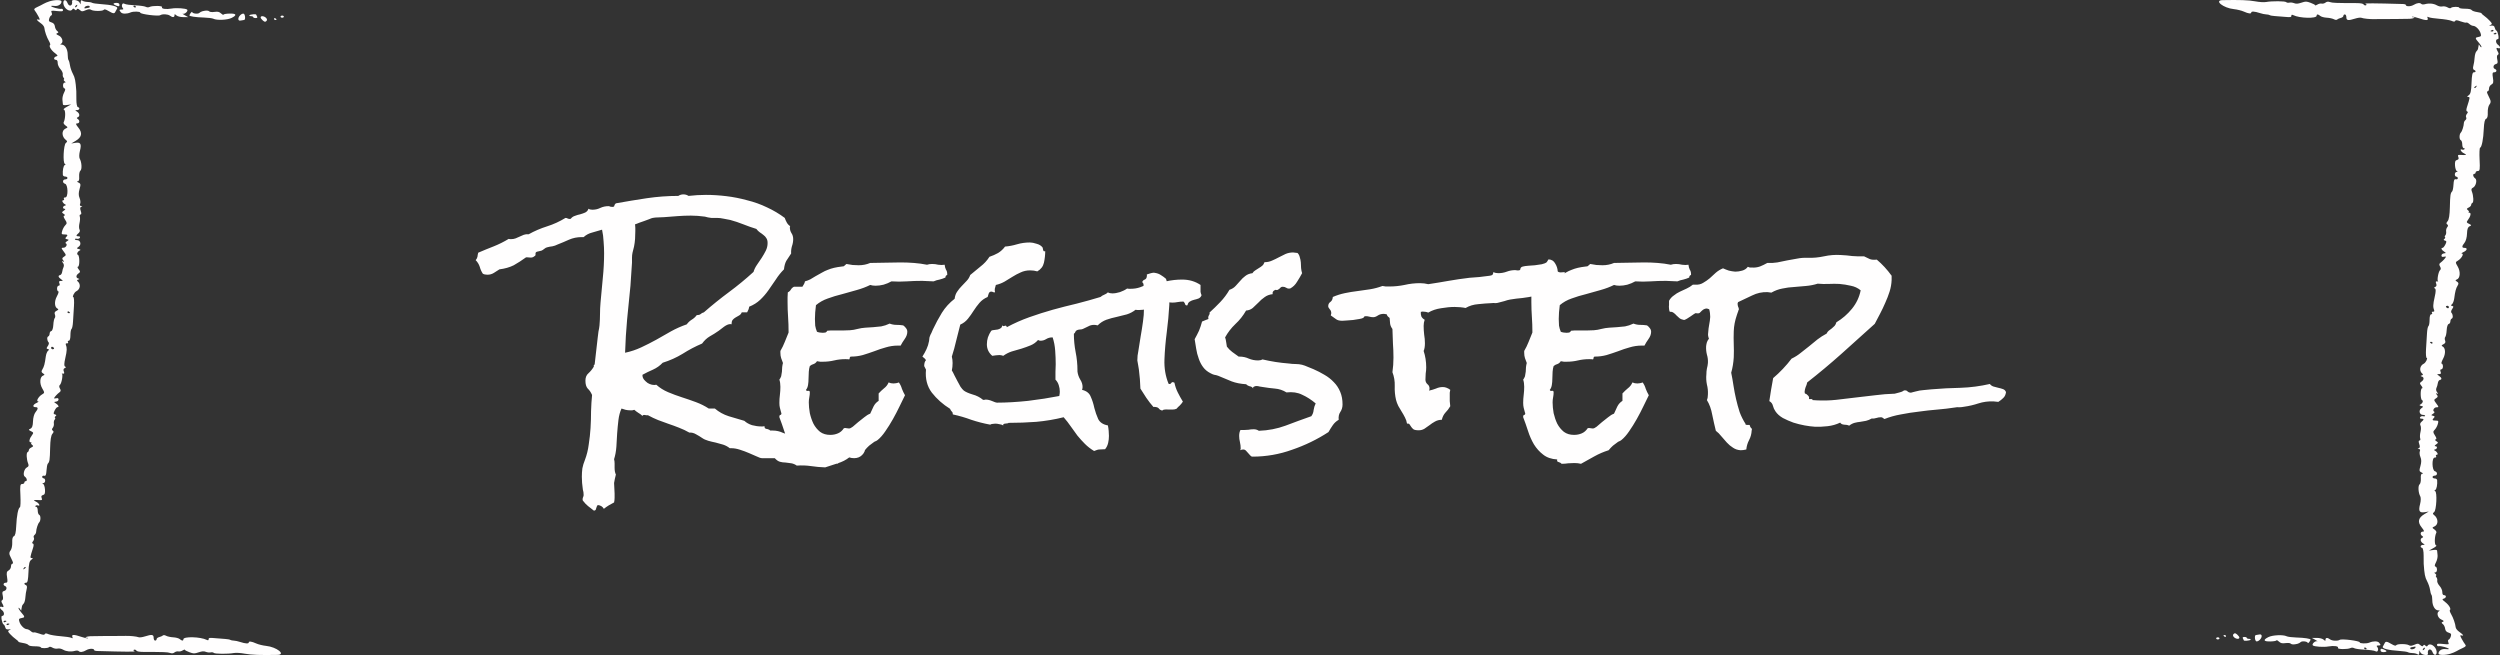 <svg width="229" height="60" viewBox="0 0 229 60" fill="none" xmlns="http://www.w3.org/2000/svg">
<rect x="0" y="0" width="229" height="60" fill="#333333" stroke="none"/>
<path fill-rule="evenodd" clip-rule="evenodd" d="M4.547 0.118C4.36 0.175 4.109 0.28 3.989 0.351C3.869 0.423 3.61 0.555 3.413 0.644C3.139 0.769 3.085 0.841 3.181 0.956C3.25 1.039 3.396 1.272 3.505 1.474C3.679 1.796 3.679 1.836 3.505 1.793C3.27 1.735 3.367 1.867 3.769 2.153C3.919 2.259 4.05 2.435 4.061 2.544C4.093 2.87 4.283 3.417 4.481 3.753C4.583 3.927 4.632 4.092 4.59 4.119C4.45 4.208 4.676 4.593 5.022 4.856C5.3 5.067 5.325 5.123 5.158 5.164C4.912 5.224 4.884 5.48 5.124 5.48C5.227 5.48 5.29 5.591 5.284 5.763C5.279 5.918 5.39 6.172 5.532 6.326C5.674 6.481 5.773 6.696 5.751 6.805C5.729 6.913 5.761 7.053 5.822 7.116C5.884 7.179 5.898 7.253 5.854 7.282C5.809 7.31 5.841 7.385 5.925 7.45C6.036 7.535 6.036 7.566 5.923 7.566C5.731 7.566 5.721 8.063 5.912 8.103C6.006 8.123 5.992 8.251 5.87 8.48C5.769 8.671 5.701 8.964 5.718 9.131C5.736 9.298 5.754 9.488 5.76 9.553C5.767 9.636 5.881 9.655 6.145 9.617L6.519 9.563L6.111 9.79C5.86 9.929 5.765 10.032 5.865 10.057C6.022 10.097 5.997 10.903 5.83 11.208C5.794 11.275 5.872 11.405 6.004 11.498C6.233 11.66 6.232 11.673 5.988 11.787C5.626 11.956 5.65 12.523 6.031 12.816C6.181 12.931 6.181 12.98 6.034 13.093C5.821 13.257 5.741 14.933 5.942 15.012C6.023 15.044 6.02 15.084 5.934 15.118C5.81 15.167 5.722 15.616 5.757 16.02C5.765 16.104 5.862 16.172 5.975 16.172C6.087 16.172 6.179 16.231 6.179 16.302C6.179 16.374 6.087 16.433 5.975 16.433C5.719 16.433 5.703 16.769 5.956 16.831C6.238 16.9 6.264 18.084 5.984 18.084C5.858 18.084 5.809 18.134 5.857 18.215C5.901 18.287 5.87 18.345 5.789 18.345C5.621 18.345 5.746 18.614 5.965 18.721C6.066 18.771 6.059 18.806 5.941 18.837C5.727 18.892 5.716 19.128 5.928 19.128C6.02 19.128 5.99 19.195 5.853 19.291C5.645 19.438 5.643 19.468 5.831 19.588C5.964 19.673 5.986 19.733 5.891 19.754C5.79 19.775 5.812 19.891 5.958 20.114C6.144 20.399 6.147 20.469 5.982 20.633C5.877 20.737 5.749 20.969 5.698 21.148C5.614 21.441 5.634 21.474 5.892 21.474C6.206 21.474 6.243 21.536 6.046 21.735C5.953 21.829 5.978 21.879 6.133 21.914C6.328 21.958 6.328 21.976 6.127 22.104C6.004 22.182 5.961 22.268 6.029 22.295C6.212 22.367 6.043 22.692 5.823 22.692C5.585 22.692 5.587 22.709 5.859 23.073C6.067 23.352 6.067 23.384 5.859 23.517C5.683 23.629 5.667 23.698 5.785 23.838C5.898 23.974 5.895 24.001 5.771 23.952C5.645 23.902 5.643 23.93 5.765 24.075C5.851 24.178 5.878 24.349 5.825 24.455C5.771 24.561 5.713 24.763 5.695 24.905C5.676 25.047 5.594 25.177 5.512 25.195C5.297 25.241 5.327 25.391 5.588 25.575C5.797 25.723 5.797 25.734 5.585 25.734C5.41 25.734 5.377 25.784 5.442 25.951C5.495 26.085 5.47 26.169 5.377 26.169C5.294 26.169 5.226 26.286 5.226 26.429C5.226 26.573 5.278 26.69 5.341 26.69C5.405 26.69 5.346 26.895 5.21 27.146C4.955 27.617 4.988 28.149 5.28 28.278C5.383 28.324 5.353 28.383 5.186 28.465C5.012 28.55 4.966 28.648 5.028 28.806C5.076 28.927 5.07 29.075 5.014 29.133C4.958 29.191 4.899 29.474 4.884 29.764C4.868 30.066 4.791 30.303 4.701 30.322C4.615 30.341 4.546 30.448 4.546 30.56C4.546 30.673 4.488 30.788 4.419 30.815C4.281 30.87 4.302 31.203 4.454 31.36C4.506 31.414 4.472 31.566 4.379 31.697C4.241 31.889 4.242 31.943 4.383 31.973C4.514 32.001 4.519 32.039 4.402 32.129C4.317 32.194 4.223 32.435 4.193 32.663C4.108 33.317 4.038 33.583 3.883 33.837C3.77 34.021 3.783 34.101 3.94 34.201C4.11 34.31 4.112 34.34 3.952 34.4C3.646 34.513 3.603 35.119 3.868 35.574C4.096 35.966 4.096 35.988 3.858 36.126C3.531 36.315 3.273 36.774 3.494 36.774C3.582 36.774 3.517 36.834 3.351 36.909C3.006 37.063 2.947 37.295 3.252 37.295C3.512 37.295 3.51 37.445 3.246 37.768C3.127 37.914 3.031 38.269 3.022 38.594C3.011 39.007 2.947 39.193 2.789 39.267C2.593 39.361 2.598 39.383 2.84 39.498C3.067 39.605 3.084 39.657 2.953 39.829C2.695 40.167 2.616 40.511 2.796 40.511C2.885 40.511 2.917 40.537 2.868 40.569C2.819 40.6 2.852 40.683 2.942 40.752C3.073 40.852 3.059 40.9 2.873 40.987C2.745 41.047 2.64 41.157 2.64 41.233C2.64 41.309 2.589 41.391 2.527 41.415C2.397 41.466 2.427 42.086 2.578 42.459C2.651 42.64 2.623 42.739 2.478 42.807C2.206 42.935 2.067 43.521 2.274 43.662C2.469 43.793 2.522 44.075 2.352 44.075C2.286 44.075 2.231 44.134 2.231 44.206C2.231 44.278 2.138 44.336 2.024 44.336C1.847 44.336 1.824 44.488 1.87 45.381C1.899 45.956 1.878 46.444 1.823 46.466C1.667 46.527 1.526 47.252 1.485 48.193C1.459 48.777 1.392 49.073 1.272 49.12C1.157 49.165 1.105 49.362 1.121 49.696C1.134 49.977 1.065 50.301 0.967 50.421C0.843 50.572 0.826 50.718 0.91 50.899C0.977 51.043 1.082 51.268 1.144 51.399C1.208 51.537 1.203 51.638 1.131 51.638C1.062 51.638 1.006 51.751 1.006 51.888C1.006 52.026 0.907 52.191 0.786 52.255C0.61 52.349 0.582 52.473 0.648 52.874C0.715 53.284 0.693 53.377 0.528 53.377C0.301 53.377 0.253 53.598 0.462 53.681C0.676 53.765 0.621 54.072 0.381 54.131C0.21 54.173 0.183 54.261 0.252 54.555C0.303 54.773 0.282 54.948 0.201 54.98C0.111 55.016 0.109 55.11 0.195 55.254C0.36 55.532 0.362 55.661 0.199 55.597C-0.055 55.497 -0.07 55.706 0.178 55.889C0.42 56.067 0.426 56.419 0.187 56.419C0.055 56.419 0.19 57.141 0.332 57.201C0.389 57.225 0.456 57.343 0.482 57.462C0.517 57.622 0.601 57.673 0.802 57.654C1.024 57.633 1.037 57.645 0.871 57.716C0.695 57.791 0.703 57.839 0.933 58.089C1.078 58.246 1.307 58.451 1.442 58.543C1.577 58.636 1.687 58.741 1.687 58.776C1.687 58.811 1.875 58.865 2.105 58.898C2.334 58.93 2.555 59.011 2.596 59.078C2.641 59.154 2.869 59.201 3.199 59.201C3.49 59.201 3.729 59.24 3.729 59.288C3.729 59.404 4.369 59.399 4.483 59.282C4.542 59.221 4.653 59.236 4.812 59.328C4.947 59.406 5.15 59.441 5.28 59.41C5.415 59.376 5.622 59.419 5.785 59.513C6.079 59.683 6.506 59.722 6.885 59.614C7.012 59.578 7.153 59.587 7.2 59.635C7.331 59.771 7.598 59.739 7.916 59.549C8.188 59.388 8.629 59.389 8.629 59.552C8.629 59.592 8.736 59.628 8.867 59.631C11.563 59.709 12.48 59.713 12.324 59.648C12.21 59.6 12.192 59.549 12.276 59.516C12.351 59.487 12.446 59.519 12.488 59.589C12.538 59.672 12.764 59.715 13.149 59.716C15.014 59.719 15.344 59.731 15.568 59.808C15.748 59.869 15.862 59.856 15.987 59.76C16.082 59.687 16.24 59.647 16.338 59.671C16.436 59.695 16.61 59.655 16.724 59.582C16.839 59.509 16.933 59.481 16.933 59.52C16.934 59.56 17.122 59.66 17.351 59.743C17.737 59.884 17.798 59.885 18.192 59.754C18.517 59.647 18.674 59.637 18.859 59.71C18.991 59.763 19.188 59.785 19.296 59.758C19.403 59.732 19.532 59.752 19.581 59.803C19.681 59.906 20.89 59.914 21.425 59.816C21.622 59.78 22.052 59.808 22.445 59.882C23.014 59.989 23.863 60.02 25.41 59.988C26.231 59.971 25.34 59.261 24.374 59.163C24.078 59.132 23.666 59.031 23.46 58.937C23.049 58.75 22.786 58.717 22.786 58.853C22.786 58.978 22.469 58.96 22.019 58.81C21.804 58.739 21.532 58.68 21.413 58.68C21.295 58.679 21.152 58.65 21.096 58.614C21.04 58.578 20.83 58.54 20.631 58.529C20.431 58.519 20.007 58.485 19.689 58.455C19.199 58.408 19.111 58.423 19.111 58.55C19.111 58.658 19.063 58.676 18.94 58.614C18.367 58.324 16.797 58.283 16.797 58.558C16.797 58.719 16.659 58.711 16.463 58.54C16.375 58.463 16.11 58.391 15.874 58.379C15.638 58.367 15.346 58.305 15.225 58.241C15.084 58.167 14.973 58.157 14.915 58.213C14.864 58.261 14.716 58.326 14.585 58.357C14.453 58.388 14.346 58.473 14.346 58.546C14.346 58.619 14.285 58.679 14.21 58.679C14.135 58.679 14.074 58.562 14.074 58.418C14.074 58.12 13.908 58.094 13.28 58.294C13.045 58.369 12.787 58.404 12.707 58.373C12.512 58.296 11.908 58.234 11.488 58.248C11.301 58.255 11.056 58.257 10.943 58.254C10.669 58.246 8.636 58.264 8.266 58.277C7.944 58.289 7.653 58.418 7.949 58.418C8.048 58.418 8.096 58.44 8.054 58.467C8.012 58.494 7.742 58.435 7.455 58.337C6.778 58.105 6.534 58.105 6.629 58.336C6.684 58.471 6.661 58.493 6.534 58.426C6.441 58.377 6.002 58.31 5.557 58.277C5.113 58.244 4.618 58.163 4.457 58.096C4.22 57.998 4.152 57.997 4.102 58.088C4.054 58.175 3.941 58.165 3.603 58.041C3.362 57.952 3.129 57.903 3.085 57.931C3.041 57.959 2.919 57.905 2.814 57.809C2.71 57.714 2.551 57.635 2.462 57.633C2.224 57.629 1.88 57.288 1.778 56.954C1.703 56.71 1.732 56.656 1.96 56.618C2.299 56.561 2.299 56.501 1.959 56.115C1.809 55.945 1.691 55.758 1.696 55.699C1.702 55.641 1.759 55.672 1.823 55.767L1.94 55.941L1.97 55.767C1.987 55.672 2.008 55.554 2.018 55.506C2.027 55.459 2.094 55.361 2.166 55.289C2.238 55.217 2.309 54.963 2.324 54.724C2.338 54.485 2.391 54.147 2.44 53.974C2.496 53.778 2.473 53.636 2.381 53.599C2.178 53.519 2.192 53.377 2.402 53.377C2.525 53.376 2.581 53.112 2.607 52.404C2.635 51.648 2.692 51.398 2.866 51.275C3.026 51.162 3.04 51.117 2.915 51.117C2.737 51.117 2.743 51.07 3.028 50.185C3.104 49.95 3.097 49.809 3.01 49.79C2.922 49.771 2.928 49.695 3.028 49.576C3.114 49.474 3.146 49.329 3.101 49.253C3.055 49.177 3.083 49.065 3.163 49.003C3.242 48.942 3.309 48.816 3.31 48.722C3.313 48.47 3.477 47.956 3.586 47.857C3.738 47.717 3.744 47.221 3.594 47.162C3.518 47.132 3.457 46.953 3.457 46.765C3.457 46.577 3.392 46.422 3.312 46.422C3.233 46.422 3.207 46.383 3.254 46.334C3.301 46.286 3.396 46.268 3.466 46.296C3.74 46.404 3.574 46.076 3.29 45.949C2.982 45.811 3.08 45.773 3.644 45.811C3.853 45.825 3.884 45.788 3.816 45.613C3.756 45.462 3.794 45.382 3.941 45.346C4.099 45.307 4.143 45.182 4.121 44.837C4.104 44.586 4.025 44.351 3.944 44.316C3.844 44.273 3.852 44.252 3.967 44.251C4.061 44.25 4.137 44.151 4.137 44.032C4.137 43.913 4.076 43.815 4.001 43.815C3.926 43.815 3.865 43.752 3.865 43.675C3.865 43.594 3.942 43.554 4.047 43.58C4.185 43.614 4.237 43.496 4.26 43.094C4.276 42.803 4.33 42.523 4.38 42.472C4.542 42.306 4.568 42.132 4.592 41.033C4.607 40.311 4.676 39.878 4.797 39.742C4.924 39.599 4.936 39.509 4.837 39.446C4.739 39.383 4.738 39.303 4.834 39.189C4.91 39.097 4.955 38.918 4.934 38.789C4.913 38.661 4.946 38.504 5.007 38.441C5.067 38.378 5.081 38.304 5.037 38.275C4.993 38.247 5.019 38.176 5.095 38.117C5.192 38.043 5.176 37.997 5.042 37.964C4.888 37.926 4.88 37.859 5.004 37.606C5.088 37.435 5.203 37.295 5.259 37.295C5.439 37.295 5.37 37.114 5.134 36.963C4.92 36.826 4.92 36.815 5.134 36.789C5.259 36.773 5.362 36.687 5.362 36.596C5.362 36.485 5.295 36.448 5.158 36.481C5.046 36.509 4.954 36.507 4.954 36.477C4.954 36.401 5.264 36.062 5.459 35.926C5.577 35.845 5.586 35.747 5.49 35.587C5.407 35.447 5.405 35.324 5.483 35.264C5.645 35.138 5.797 34.278 5.666 34.23C5.611 34.211 5.65 34.208 5.752 34.224C5.889 34.247 5.914 34.195 5.846 34.023C5.787 33.872 5.817 33.766 5.933 33.718C6.055 33.667 6.065 33.624 5.965 33.579C5.861 33.533 5.867 33.302 5.985 32.785C6.141 32.1 6.149 31.871 6.026 31.558C5.998 31.486 6.049 31.437 6.14 31.448C6.236 31.46 6.272 31.414 6.228 31.34C6.185 31.268 6.218 31.21 6.301 31.21C6.394 31.21 6.451 31.016 6.451 30.703C6.451 30.424 6.497 30.167 6.553 30.131C6.609 30.095 6.669 29.805 6.686 29.486C6.702 29.168 6.742 28.525 6.774 28.059C6.805 27.593 6.778 27.212 6.713 27.212C6.589 27.212 6.807 26.771 6.97 26.692C7.357 26.505 7.428 26.027 7.107 25.764C7.03 25.701 7.05 25.645 7.16 25.612C7.299 25.571 7.3 25.549 7.166 25.509C6.937 25.441 6.951 25.214 7.195 25.042C7.368 24.92 7.369 24.869 7.203 24.666C7.098 24.536 7.069 24.43 7.14 24.43C7.308 24.43 7.306 23.412 7.138 23.346C6.99 23.288 7.107 23.027 7.322 22.935C7.409 22.898 7.371 22.852 7.224 22.816C7 22.761 6.999 22.746 7.21 22.597C7.477 22.409 7.374 21.996 7.061 21.996C6.95 21.996 6.86 21.958 6.86 21.912C6.86 21.866 6.944 21.848 7.046 21.873C7.149 21.898 7.269 21.858 7.314 21.784C7.365 21.699 7.321 21.648 7.196 21.648C6.948 21.648 6.948 21.566 7.195 21.357C7.313 21.258 7.347 21.13 7.283 21.02C7.227 20.922 7.226 20.662 7.281 20.442C7.336 20.221 7.349 19.952 7.31 19.845C7.271 19.737 7.3 19.649 7.375 19.649C7.462 19.649 7.47 19.532 7.397 19.325C7.317 19.099 7.332 18.982 7.446 18.936C7.569 18.885 7.566 18.869 7.436 18.868C7.322 18.867 7.291 18.796 7.344 18.66C7.389 18.546 7.363 18.307 7.286 18.129C7.19 17.908 7.191 17.653 7.287 17.319C7.411 16.89 7.399 16.819 7.186 16.72C7.047 16.655 7.016 16.607 7.113 16.607C7.228 16.607 7.272 16.472 7.251 16.178C7.234 15.942 7.286 15.697 7.366 15.634C7.524 15.511 7.486 14.85 7.302 14.533C7.239 14.424 7.246 14.113 7.319 13.833C7.487 13.182 7.387 13.005 6.895 13.084L6.525 13.143L6.913 12.913C7.489 12.572 7.575 12.194 7.187 11.705C6.935 11.387 6.91 11.304 7.068 11.304C7.301 11.304 7.335 11.034 7.12 10.897C7.013 10.829 7.013 10.786 7.12 10.744C7.336 10.659 7.301 10.381 7.054 10.224C6.86 10.1 6.86 10.087 7.054 10.087C7.288 10.087 7.352 9.859 7.131 9.812C7.056 9.796 6.995 9.491 6.996 9.131C6.997 8.772 6.994 8.42 6.989 8.349C6.925 7.408 6.867 7.114 6.68 6.768C6.56 6.544 6.437 6.189 6.409 5.978C6.381 5.767 6.322 5.558 6.28 5.514C6.237 5.469 6.202 5.245 6.202 5.014C6.202 4.507 5.954 4.09 5.652 4.088C5.52 4.087 5.487 4.061 5.571 4.023C5.843 3.899 5.721 3.406 5.382 3.254C5.143 3.147 5.106 3.093 5.238 3.042C5.38 2.985 5.38 2.947 5.236 2.836C5.138 2.761 5.044 2.572 5.027 2.417C5.005 2.227 4.901 2.106 4.711 2.05C4.483 1.983 4.443 1.915 4.508 1.702C4.552 1.557 4.64 1.425 4.703 1.409C4.766 1.393 4.78 1.284 4.734 1.167C4.653 0.961 4.668 0.956 5.21 1.012C5.683 1.06 5.771 1.046 5.771 0.92C5.771 0.838 5.694 0.789 5.6 0.81C5.423 0.851 4.682 0.646 4.682 0.556C4.682 0.528 4.826 0.523 5.003 0.544C5.337 0.585 5.635 0.392 5.635 0.135C5.635 -0.024 5.045 -0.033 4.547 0.118ZM5.804 0.322C5.854 0.802 6.431 1.17 6.634 0.851C6.687 0.767 6.732 0.769 6.833 0.861C6.942 0.961 6.974 0.961 7.032 0.861C7.084 0.77 7.149 0.782 7.304 0.911C7.495 1.07 7.528 1.072 7.846 0.939C8.106 0.83 8.221 0.821 8.345 0.9C8.56 1.037 9.424 1.035 9.507 0.897C9.552 0.822 9.686 0.856 9.937 1.005C10.37 1.261 10.48 1.272 10.572 1.068C10.609 0.985 10.681 0.853 10.732 0.775C10.845 0.6 10.24 0.438 9.242 0.376C8.867 0.353 8.503 0.299 8.432 0.256C8.361 0.213 8.174 0.177 8.017 0.177C7.859 0.177 7.657 0.131 7.567 0.073C7.44 -0.008 7.402 0.016 7.396 0.182L7.387 0.395L7.264 0.199C7.134 -0.006 6.558 -0.081 6.598 0.112C6.685 0.542 6.329 0.671 6.179 0.264C6.047 -0.093 5.765 -0.05 5.804 0.322ZM10.399 0.348C10.399 0.394 10.521 0.474 10.671 0.525C10.902 0.604 10.943 0.591 10.943 0.441C10.943 0.322 10.854 0.264 10.671 0.264C10.521 0.264 10.399 0.302 10.399 0.348ZM11.182 0.424C11.145 0.514 11.171 0.652 11.24 0.73C11.332 0.836 11.31 0.873 11.154 0.873C10.908 0.873 10.895 0.914 11.078 1.132C11.208 1.287 11.61 1.289 11.964 1.137C12.214 1.029 12.849 1.045 12.849 1.158C12.849 1.299 14.494 1.509 14.679 1.391C14.877 1.264 15.381 1.291 15.571 1.438C15.798 1.612 15.979 1.603 15.984 1.416C15.988 1.271 15.997 1.271 16.169 1.416C16.276 1.506 16.531 1.568 16.793 1.568H17.235L16.914 1.388C16.737 1.289 16.666 1.231 16.756 1.26C16.934 1.317 17.261 1.001 17.146 0.883C17.032 0.764 16.154 0.704 15.716 0.784C15.215 0.876 14.75 0.808 14.842 0.655C14.923 0.519 13.97 0.504 13.7 0.637C13.589 0.691 13.465 0.686 13.344 0.622C13.242 0.568 12.812 0.508 12.386 0.489C11.962 0.47 11.532 0.411 11.431 0.358C11.291 0.283 11.233 0.299 11.182 0.424ZM7.043 0.572C6.998 0.646 6.933 0.688 6.897 0.665C6.862 0.642 6.873 0.582 6.922 0.531C7.056 0.392 7.135 0.419 7.043 0.572ZM8.221 0.612C8.221 0.66 8.195 0.699 8.164 0.699C8.133 0.699 8.009 0.723 7.89 0.752C7.731 0.791 7.696 0.768 7.757 0.665C7.849 0.513 8.221 0.471 8.221 0.612ZM12.441 0.612C12.441 0.66 12.414 0.699 12.381 0.699C12.348 0.699 12.283 0.66 12.236 0.612C12.19 0.564 12.217 0.525 12.296 0.525C12.376 0.525 12.441 0.564 12.441 0.612ZM18.566 1.023C18.454 1.05 18.316 1.122 18.26 1.182C18.141 1.31 17.618 1.246 17.604 1.102C17.595 1.012 17.373 1.279 17.351 1.406C17.335 1.497 17.908 1.584 18.66 1.605C19.049 1.616 19.447 1.667 19.545 1.718C19.854 1.878 20.833 1.834 21.213 1.643C21.738 1.38 21.663 1.227 21.016 1.244C20.717 1.251 20.472 1.297 20.472 1.345C20.472 1.394 20.374 1.344 20.254 1.235C20.084 1.079 19.955 1.048 19.655 1.09C19.44 1.12 19.234 1.104 19.183 1.052C19.088 0.953 18.893 0.944 18.566 1.023ZM22.002 1.393C21.753 1.648 21.781 1.947 22.048 1.882C22.167 1.853 22.307 1.829 22.359 1.829C22.509 1.829 22.462 1.282 22.308 1.249C22.233 1.233 22.095 1.298 22.002 1.393ZM22.854 1.394C22.808 1.442 22.865 1.481 22.982 1.481C23.099 1.481 23.194 1.52 23.194 1.568C23.194 1.616 23.293 1.655 23.413 1.655C23.557 1.655 23.603 1.608 23.549 1.518C23.504 1.442 23.466 1.364 23.466 1.344C23.466 1.268 22.934 1.312 22.854 1.394ZM25.72 1.474C25.676 1.519 25.698 1.579 25.769 1.607C25.84 1.635 25.934 1.621 25.977 1.576C26.021 1.53 25.999 1.471 25.928 1.443C25.857 1.415 25.764 1.429 25.72 1.474ZM23.875 1.595C23.875 1.658 23.965 1.785 24.076 1.878C24.244 2.018 24.299 2.026 24.404 1.924C24.485 1.846 24.474 1.743 24.374 1.641C24.194 1.457 23.875 1.427 23.875 1.595ZM25.1 1.742C25.1 1.79 25.165 1.829 25.244 1.829C25.323 1.829 25.35 1.79 25.304 1.742C25.258 1.694 25.193 1.655 25.16 1.655C25.127 1.655 25.1 1.694 25.1 1.742ZM6.383 28.602C6.429 28.65 6.402 28.689 6.323 28.689C6.244 28.689 6.179 28.65 6.179 28.602C6.179 28.555 6.206 28.516 6.239 28.516C6.272 28.516 6.337 28.555 6.383 28.602ZM4.954 31.911C4.954 31.956 4.893 31.993 4.818 31.993C4.743 31.993 4.682 31.932 4.682 31.857C4.682 31.783 4.743 31.746 4.818 31.775C4.893 31.805 4.954 31.866 4.954 31.911ZM2.248 52.096C2.114 52.181 2.098 52.171 2.172 52.047C2.223 51.962 2.299 51.913 2.341 51.94C2.383 51.967 2.341 52.037 2.248 52.096ZM0.598 56.892C0.598 56.913 0.537 56.955 0.462 56.984C0.387 57.014 0.326 56.996 0.326 56.946C0.326 56.895 0.387 56.854 0.462 56.854C0.537 56.854 0.598 56.871 0.598 56.892ZM0.87 57.153C0.87 57.174 0.809 57.215 0.734 57.245C0.659 57.274 0.598 57.257 0.598 57.206C0.598 57.156 0.659 57.114 0.734 57.114C0.809 57.114 0.87 57.132 0.87 57.153Z" fill="#FFFEFE"/>
<path fill-rule="evenodd" clip-rule="evenodd" d="M224.453 59.882C224.64 59.825 224.891 59.72 225.011 59.649C225.131 59.577 225.39 59.445 225.587 59.356C225.861 59.231 225.915 59.159 225.819 59.044C225.75 58.961 225.604 58.728 225.495 58.526C225.321 58.204 225.321 58.164 225.495 58.207C225.73 58.265 225.633 58.133 225.231 57.847C225.081 57.741 224.95 57.565 224.939 57.456C224.907 57.13 224.717 56.583 224.519 56.247C224.417 56.073 224.368 55.908 224.41 55.881C224.55 55.792 224.324 55.407 223.978 55.145C223.7 54.933 223.675 54.877 223.842 54.836C224.088 54.776 224.116 54.52 223.876 54.52C223.773 54.52 223.71 54.409 223.716 54.237C223.721 54.082 223.61 53.828 223.468 53.674C223.326 53.519 223.227 53.304 223.249 53.196C223.271 53.087 223.239 52.947 223.178 52.884C223.116 52.821 223.102 52.747 223.146 52.718C223.191 52.69 223.159 52.615 223.075 52.55C222.964 52.465 222.964 52.434 223.077 52.434C223.269 52.434 223.279 51.937 223.088 51.897C222.994 51.877 223.008 51.749 223.13 51.52C223.231 51.329 223.299 51.036 223.282 50.869C223.264 50.702 223.246 50.512 223.24 50.447C223.233 50.364 223.119 50.345 222.855 50.383L222.481 50.437L222.889 50.21C223.14 50.071 223.235 49.968 223.135 49.943C222.978 49.903 223.003 49.096 223.17 48.792C223.206 48.725 223.128 48.595 222.996 48.502C222.767 48.34 222.768 48.327 223.012 48.213C223.374 48.044 223.35 47.477 222.969 47.184C222.819 47.069 222.819 47.02 222.966 46.907C223.179 46.743 223.259 45.067 223.058 44.988C222.977 44.956 222.98 44.916 223.066 44.882C223.19 44.833 223.278 44.384 223.243 43.98C223.235 43.896 223.137 43.828 223.025 43.828C222.913 43.828 222.821 43.769 222.821 43.698C222.821 43.626 222.913 43.567 223.025 43.567C223.281 43.567 223.297 43.231 223.044 43.169C222.762 43.1 222.736 41.916 223.016 41.916C223.142 41.916 223.191 41.866 223.143 41.785C223.099 41.714 223.13 41.655 223.211 41.655C223.379 41.655 223.254 41.386 223.035 41.279C222.934 41.229 222.941 41.194 223.059 41.163C223.273 41.108 223.284 40.873 223.072 40.873C222.98 40.873 223.01 40.805 223.147 40.709C223.355 40.562 223.357 40.532 223.169 40.412C223.036 40.327 223.014 40.267 223.109 40.246C223.21 40.225 223.188 40.109 223.042 39.886C222.856 39.601 222.853 39.531 223.018 39.367C223.123 39.263 223.251 39.031 223.302 38.852C223.386 38.559 223.366 38.526 223.108 38.526C222.794 38.526 222.757 38.464 222.954 38.265C223.047 38.171 223.022 38.121 222.867 38.086C222.672 38.042 222.672 38.025 222.873 37.896C222.996 37.818 223.039 37.732 222.971 37.705C222.788 37.633 222.957 37.309 223.177 37.309C223.415 37.309 223.413 37.291 223.141 36.927C222.933 36.648 222.933 36.616 223.141 36.483C223.317 36.371 223.333 36.302 223.215 36.162C223.102 36.026 223.105 35.999 223.229 36.048C223.355 36.098 223.357 36.069 223.235 35.925C223.149 35.822 223.122 35.651 223.175 35.545C223.229 35.439 223.287 35.237 223.305 35.095C223.324 34.953 223.406 34.822 223.488 34.805C223.703 34.759 223.673 34.609 223.412 34.425C223.203 34.277 223.203 34.266 223.415 34.266C223.59 34.266 223.623 34.216 223.558 34.049C223.505 33.915 223.53 33.831 223.623 33.831C223.706 33.831 223.774 33.714 223.774 33.571C223.774 33.427 223.722 33.31 223.659 33.31C223.595 33.31 223.654 33.105 223.79 32.853C224.045 32.383 224.012 31.851 223.72 31.722C223.617 31.676 223.647 31.617 223.814 31.535C223.988 31.45 224.034 31.352 223.972 31.194C223.924 31.073 223.93 30.925 223.986 30.867C224.042 30.809 224.101 30.526 224.116 30.236C224.132 29.934 224.209 29.697 224.299 29.678C224.385 29.659 224.454 29.552 224.454 29.44C224.454 29.327 224.512 29.212 224.581 29.185C224.719 29.13 224.698 28.797 224.546 28.64C224.494 28.586 224.528 28.434 224.621 28.303C224.759 28.111 224.758 28.057 224.617 28.027C224.486 28 224.481 27.961 224.598 27.871C224.683 27.806 224.777 27.565 224.807 27.337C224.892 26.683 224.962 26.417 225.117 26.163C225.23 25.979 225.217 25.899 225.06 25.799C224.89 25.69 224.888 25.66 225.048 25.6C225.354 25.487 225.397 24.881 225.132 24.426C224.904 24.034 224.904 24.012 225.142 23.874C225.469 23.686 225.727 23.226 225.506 23.226C225.418 23.226 225.483 23.166 225.649 23.091C225.994 22.937 226.053 22.705 225.748 22.705C225.488 22.705 225.49 22.555 225.754 22.232C225.873 22.086 225.969 21.731 225.978 21.406C225.989 20.993 226.053 20.807 226.211 20.733C226.407 20.639 226.402 20.617 226.16 20.502C225.933 20.395 225.916 20.343 226.047 20.171C226.305 19.833 226.384 19.489 226.204 19.489C226.115 19.489 226.083 19.463 226.132 19.431C226.181 19.4 226.148 19.317 226.058 19.248C225.927 19.148 225.941 19.1 226.127 19.013C226.255 18.953 226.36 18.843 226.36 18.767C226.36 18.691 226.411 18.61 226.473 18.585C226.603 18.534 226.573 17.914 226.422 17.541C226.349 17.36 226.377 17.261 226.522 17.193C226.794 17.065 226.933 16.479 226.726 16.338C226.531 16.207 226.478 15.925 226.648 15.925C226.714 15.925 226.769 15.866 226.769 15.794C226.769 15.723 226.862 15.664 226.976 15.664C227.153 15.664 227.176 15.512 227.13 14.619C227.101 14.044 227.122 13.556 227.177 13.534C227.332 13.473 227.474 12.748 227.515 11.807C227.541 11.223 227.608 10.927 227.728 10.88C227.843 10.835 227.895 10.638 227.879 10.304C227.866 10.023 227.935 9.699 228.033 9.579C228.157 9.428 228.174 9.282 228.09 9.101C228.023 8.957 227.918 8.732 227.856 8.601C227.792 8.463 227.797 8.362 227.869 8.362C227.938 8.362 227.994 8.249 227.994 8.112C227.994 7.974 228.093 7.809 228.214 7.745C228.39 7.651 228.418 7.527 228.352 7.126C228.285 6.716 228.307 6.623 228.472 6.623C228.699 6.623 228.747 6.402 228.538 6.319C228.324 6.235 228.379 5.928 228.619 5.869C228.79 5.827 228.817 5.739 228.748 5.445C228.697 5.227 228.718 5.052 228.799 5.02C228.889 4.984 228.891 4.89 228.805 4.746C228.64 4.468 228.638 4.339 228.801 4.403C229.055 4.503 229.07 4.294 228.822 4.111C228.58 3.933 228.574 3.581 228.813 3.581C228.945 3.581 228.81 2.859 228.668 2.799C228.611 2.775 228.544 2.657 228.518 2.538C228.483 2.378 228.399 2.327 228.198 2.346C227.976 2.367 227.963 2.355 228.129 2.284C228.305 2.209 228.297 2.161 228.067 1.911C227.922 1.754 227.693 1.549 227.558 1.457C227.423 1.364 227.313 1.259 227.313 1.224C227.313 1.189 227.125 1.135 226.895 1.102C226.666 1.07 226.445 0.989 226.404 0.922C226.359 0.845 226.131 0.799 225.801 0.799C225.51 0.799 225.271 0.76 225.271 0.712C225.271 0.596 224.631 0.601 224.517 0.718C224.458 0.779 224.347 0.764 224.188 0.672C224.053 0.594 223.85 0.559 223.72 0.59C223.585 0.624 223.378 0.581 223.215 0.487C222.921 0.317 222.494 0.278 222.115 0.386C221.988 0.422 221.847 0.413 221.8 0.365C221.669 0.229 221.402 0.261 221.084 0.451C220.812 0.613 220.371 0.611 220.371 0.448C220.371 0.408 220.264 0.372 220.133 0.369C217.437 0.291 216.52 0.287 216.676 0.352C216.79 0.4 216.808 0.451 216.724 0.484C216.649 0.513 216.554 0.481 216.512 0.411C216.462 0.329 216.236 0.285 215.851 0.284C213.986 0.281 213.656 0.268 213.432 0.192C213.252 0.131 213.138 0.144 213.013 0.24C212.918 0.313 212.76 0.353 212.662 0.329C212.564 0.305 212.39 0.345 212.276 0.418C212.161 0.491 212.067 0.519 212.067 0.48C212.066 0.44 211.878 0.34 211.649 0.257C211.263 0.116 211.202 0.115 210.808 0.246C210.483 0.353 210.326 0.363 210.141 0.29C210.009 0.237 209.812 0.215 209.704 0.242C209.597 0.268 209.468 0.248 209.419 0.197C209.319 0.094 208.11 0.086 207.575 0.184C207.379 0.22 206.948 0.192 206.554 0.118C205.986 0.01 205.136 -0.02 203.59 0.012C202.769 0.029 203.66 0.739 204.626 0.837C204.922 0.868 205.334 0.969 205.54 1.063C205.951 1.25 206.214 1.283 206.214 1.147C206.214 1.022 206.531 1.04 206.981 1.19C207.196 1.261 207.468 1.32 207.587 1.32C207.705 1.321 207.848 1.35 207.904 1.386C207.96 1.422 208.17 1.46 208.369 1.471C208.569 1.481 208.993 1.515 209.311 1.545C209.801 1.592 209.889 1.577 209.889 1.45C209.889 1.342 209.937 1.324 210.06 1.386C210.633 1.677 212.204 1.717 212.204 1.442C212.204 1.281 212.341 1.289 212.537 1.46C212.625 1.537 212.89 1.609 213.126 1.621C213.362 1.633 213.654 1.695 213.775 1.759C213.916 1.833 214.027 1.843 214.086 1.787C214.136 1.739 214.285 1.674 214.415 1.643C214.547 1.612 214.654 1.527 214.654 1.454C214.654 1.381 214.715 1.321 214.79 1.321C214.865 1.321 214.926 1.438 214.926 1.582C214.926 1.88 215.092 1.906 215.72 1.706C215.955 1.631 216.213 1.596 216.293 1.627C216.488 1.704 217.092 1.766 217.512 1.752C217.699 1.745 217.944 1.743 218.057 1.746C218.331 1.754 220.364 1.736 220.734 1.723C221.056 1.711 221.347 1.582 221.051 1.582C220.952 1.582 220.904 1.56 220.946 1.533C220.988 1.506 221.258 1.565 221.545 1.663C222.222 1.895 222.466 1.895 222.371 1.664C222.316 1.529 222.339 1.507 222.466 1.574C222.559 1.623 222.998 1.69 223.443 1.723C223.887 1.756 224.382 1.837 224.543 1.904C224.78 2.002 224.848 2.003 224.898 1.912C224.946 1.825 225.059 1.835 225.397 1.96C225.638 2.048 225.871 2.097 225.915 2.069C225.959 2.041 226.081 2.095 226.186 2.191C226.29 2.286 226.449 2.365 226.538 2.367C226.776 2.371 227.12 2.712 227.222 3.046C227.297 3.29 227.268 3.344 227.04 3.382C226.701 3.439 226.701 3.499 227.041 3.885C227.191 4.055 227.309 4.242 227.304 4.301C227.298 4.359 227.241 4.329 227.177 4.233L227.06 4.059L227.03 4.233C227.013 4.329 226.992 4.446 226.982 4.494C226.973 4.542 226.906 4.639 226.834 4.711C226.762 4.783 226.691 5.037 226.676 5.276C226.662 5.515 226.609 5.853 226.56 6.026C226.504 6.222 226.527 6.365 226.619 6.401C226.822 6.481 226.808 6.623 226.598 6.623C226.475 6.624 226.419 6.888 226.393 7.596C226.365 8.353 226.308 8.602 226.134 8.725C225.974 8.838 225.96 8.883 226.085 8.883C226.263 8.883 226.257 8.93 225.972 9.815C225.896 10.05 225.903 10.191 225.99 10.21C226.078 10.229 226.072 10.305 225.972 10.424C225.886 10.526 225.854 10.671 225.899 10.747C225.945 10.823 225.917 10.935 225.837 10.997C225.758 11.058 225.691 11.184 225.69 11.278C225.687 11.53 225.523 12.044 225.414 12.143C225.262 12.283 225.256 12.779 225.406 12.838C225.482 12.868 225.543 13.046 225.543 13.235C225.543 13.423 225.608 13.578 225.688 13.578C225.767 13.578 225.793 13.617 225.746 13.666C225.699 13.714 225.604 13.732 225.534 13.704C225.26 13.596 225.426 13.924 225.71 14.051C226.018 14.189 225.92 14.227 225.356 14.189C225.147 14.175 225.116 14.211 225.184 14.387C225.244 14.538 225.206 14.618 225.059 14.654C224.901 14.693 224.857 14.818 224.879 15.163C224.896 15.415 224.975 15.649 225.056 15.684C225.156 15.727 225.148 15.748 225.033 15.749C224.939 15.75 224.863 15.848 224.863 15.968C224.863 16.087 224.924 16.185 224.999 16.185C225.074 16.185 225.135 16.248 225.135 16.325C225.135 16.406 225.058 16.446 224.953 16.42C224.815 16.386 224.763 16.504 224.74 16.905C224.724 17.197 224.67 17.477 224.62 17.528C224.458 17.694 224.432 17.868 224.408 18.967C224.393 19.689 224.324 20.122 224.203 20.259C224.076 20.401 224.064 20.491 224.163 20.554C224.261 20.617 224.262 20.697 224.166 20.811C224.09 20.902 224.045 21.082 224.066 21.211C224.087 21.339 224.054 21.496 223.993 21.559C223.933 21.622 223.919 21.696 223.963 21.725C224.007 21.753 223.981 21.824 223.905 21.883C223.808 21.957 223.824 22.003 223.958 22.036C224.112 22.074 224.12 22.141 223.996 22.394C223.912 22.565 223.797 22.705 223.741 22.705C223.561 22.705 223.63 22.886 223.866 23.037C224.08 23.174 224.08 23.185 223.866 23.211C223.741 23.227 223.638 23.313 223.638 23.404C223.638 23.515 223.705 23.552 223.842 23.519C223.954 23.491 224.046 23.493 224.046 23.523C224.046 23.599 223.736 23.938 223.541 24.073C223.423 24.155 223.414 24.253 223.51 24.413C223.593 24.553 223.595 24.676 223.517 24.736C223.355 24.862 223.203 25.722 223.334 25.77C223.389 25.79 223.35 25.792 223.248 25.776C223.111 25.753 223.086 25.805 223.154 25.977C223.213 26.128 223.183 26.235 223.067 26.282C222.945 26.333 222.935 26.376 223.035 26.421C223.139 26.467 223.133 26.698 223.015 27.215C222.859 27.9 222.851 28.129 222.974 28.442C223.002 28.514 222.951 28.563 222.86 28.552C222.764 28.54 222.727 28.586 222.772 28.66C222.815 28.732 222.782 28.79 222.699 28.79C222.606 28.79 222.549 28.984 222.549 29.297C222.549 29.576 222.503 29.833 222.447 29.869C222.391 29.905 222.331 30.195 222.314 30.514C222.298 30.832 222.258 31.475 222.226 31.941C222.195 32.407 222.222 32.788 222.287 32.788C222.411 32.788 222.193 33.229 222.03 33.308C221.643 33.495 221.573 33.972 221.893 34.236C221.97 34.299 221.95 34.355 221.84 34.388C221.701 34.429 221.7 34.45 221.834 34.491C222.063 34.559 222.049 34.786 221.805 34.958C221.632 35.08 221.631 35.131 221.797 35.334C221.902 35.464 221.931 35.57 221.86 35.57C221.692 35.57 221.694 36.588 221.862 36.654C222.01 36.712 221.893 36.973 221.678 37.065C221.591 37.102 221.629 37.148 221.776 37.184C222 37.239 222.001 37.254 221.79 37.403C221.523 37.591 221.626 38.004 221.939 38.004C222.05 38.004 222.14 38.042 222.14 38.088C222.14 38.134 222.056 38.152 221.954 38.127C221.851 38.102 221.731 38.142 221.686 38.216C221.635 38.301 221.679 38.352 221.804 38.352C222.052 38.352 222.052 38.434 221.805 38.643C221.687 38.742 221.653 38.87 221.717 38.98C221.773 39.078 221.774 39.338 221.719 39.558C221.664 39.779 221.651 40.048 221.69 40.155C221.729 40.263 221.7 40.351 221.625 40.351C221.538 40.351 221.53 40.468 221.603 40.675C221.683 40.901 221.668 41.018 221.554 41.065C221.431 41.115 221.434 41.131 221.564 41.132C221.678 41.133 221.709 41.204 221.656 41.34C221.611 41.454 221.637 41.693 221.714 41.871C221.81 42.092 221.809 42.347 221.713 42.681C221.589 43.11 221.601 43.181 221.814 43.28C221.953 43.345 221.984 43.393 221.887 43.393C221.772 43.393 221.728 43.528 221.749 43.822C221.766 44.058 221.714 44.303 221.634 44.366C221.476 44.489 221.514 45.15 221.698 45.467C221.761 45.576 221.754 45.887 221.681 46.167C221.513 46.818 221.613 46.995 222.105 46.916L222.475 46.857L222.087 47.087C221.511 47.428 221.425 47.806 221.813 48.295C222.065 48.613 222.09 48.696 221.932 48.696C221.699 48.696 221.665 48.966 221.88 49.103C221.987 49.171 221.987 49.214 221.88 49.256C221.664 49.342 221.699 49.619 221.946 49.776C222.14 49.9 222.14 49.913 221.946 49.913C221.712 49.913 221.648 50.141 221.869 50.188C221.944 50.204 222.005 50.509 222.004 50.869C222.003 51.228 222.006 51.58 222.011 51.651C222.075 52.592 222.133 52.886 222.32 53.232C222.44 53.456 222.563 53.811 222.591 54.022C222.619 54.233 222.678 54.442 222.72 54.486C222.763 54.531 222.798 54.755 222.798 54.986C222.798 55.493 223.046 55.91 223.348 55.912C223.48 55.913 223.513 55.939 223.429 55.977C223.157 56.101 223.279 56.594 223.618 56.746C223.857 56.853 223.894 56.907 223.762 56.959C223.62 57.015 223.62 57.053 223.764 57.164C223.862 57.239 223.956 57.428 223.973 57.584C223.995 57.773 224.099 57.894 224.289 57.95C224.517 58.017 224.557 58.085 224.492 58.298C224.448 58.443 224.36 58.575 224.297 58.591C224.234 58.607 224.22 58.716 224.266 58.833C224.347 59.039 224.332 59.044 223.79 58.988C223.317 58.94 223.229 58.954 223.229 59.08C223.229 59.162 223.306 59.211 223.4 59.19C223.577 59.149 224.318 59.354 224.318 59.444C224.318 59.472 224.174 59.477 223.997 59.456C223.663 59.415 223.365 59.608 223.365 59.865C223.365 60.024 223.954 60.033 224.453 59.882ZM223.196 59.678C223.146 59.198 222.569 58.83 222.366 59.149C222.313 59.233 222.268 59.231 222.167 59.139C222.058 59.039 222.026 59.039 221.968 59.139C221.916 59.23 221.851 59.218 221.696 59.089C221.505 58.93 221.472 58.928 221.154 59.061C220.894 59.17 220.779 59.179 220.655 59.1C220.44 58.963 219.576 58.965 219.493 59.103C219.448 59.178 219.314 59.144 219.063 58.995C218.63 58.739 218.52 58.728 218.428 58.931C218.391 59.015 218.319 59.147 218.268 59.225C218.155 59.401 218.76 59.562 219.758 59.624C220.133 59.647 220.497 59.701 220.568 59.744C220.639 59.787 220.826 59.822 220.983 59.822C221.141 59.822 221.343 59.87 221.433 59.927C221.56 60.008 221.598 59.984 221.604 59.818L221.613 59.605L221.736 59.801C221.866 60.006 222.442 60.081 222.402 59.888C222.315 59.458 222.671 59.329 222.821 59.736C222.953 60.093 223.235 60.05 223.196 59.678ZM218.601 59.652C218.601 59.606 218.479 59.526 218.329 59.475C218.098 59.396 218.057 59.409 218.057 59.559C218.057 59.678 218.146 59.736 218.329 59.736C218.479 59.736 218.601 59.698 218.601 59.652ZM217.818 59.576C217.855 59.486 217.829 59.348 217.76 59.27C217.668 59.164 217.69 59.127 217.846 59.127C218.092 59.127 218.105 59.086 217.922 58.868C217.792 58.713 217.39 58.711 217.036 58.863C216.786 58.971 216.151 58.955 216.151 58.842C216.151 58.701 214.506 58.491 214.321 58.609C214.124 58.736 213.619 58.709 213.429 58.562C213.202 58.388 213.021 58.397 213.016 58.584C213.012 58.729 213.003 58.729 212.831 58.584C212.724 58.494 212.469 58.432 212.207 58.432H211.765L212.086 58.612C212.263 58.711 212.334 58.769 212.244 58.74C212.066 58.683 211.739 58.998 211.854 59.117C211.968 59.236 212.846 59.296 213.284 59.215C213.785 59.124 214.25 59.192 214.158 59.345C214.077 59.48 215.03 59.496 215.3 59.363C215.411 59.309 215.535 59.314 215.656 59.378C215.758 59.432 216.188 59.492 216.613 59.511C217.038 59.53 217.468 59.589 217.569 59.642C217.709 59.717 217.767 59.701 217.818 59.576ZM221.957 59.428C222.002 59.354 222.067 59.312 222.103 59.335C222.138 59.358 222.127 59.418 222.078 59.469C221.944 59.608 221.865 59.581 221.957 59.428ZM220.779 59.388C220.779 59.34 220.805 59.301 220.836 59.301C220.867 59.301 220.991 59.277 221.11 59.248C221.269 59.209 221.304 59.232 221.243 59.335C221.151 59.487 220.779 59.529 220.779 59.388ZM216.559 59.388C216.559 59.34 216.586 59.301 216.619 59.301C216.653 59.301 216.717 59.34 216.764 59.388C216.81 59.436 216.783 59.475 216.704 59.475C216.624 59.475 216.559 59.436 216.559 59.388ZM210.434 58.977C210.546 58.95 210.684 58.879 210.74 58.818C210.859 58.69 211.382 58.754 211.396 58.898C211.405 58.988 211.627 58.721 211.649 58.594C211.665 58.504 211.092 58.416 210.34 58.395C209.951 58.384 209.553 58.333 209.455 58.282C209.146 58.122 208.167 58.166 207.787 58.357C207.262 58.62 207.337 58.773 207.984 58.756C208.283 58.749 208.528 58.703 208.528 58.655C208.528 58.606 208.626 58.656 208.746 58.765C208.916 58.921 209.045 58.952 209.345 58.91C209.56 58.88 209.766 58.896 209.816 58.948C209.912 59.047 210.107 59.056 210.434 58.977ZM206.998 58.607C207.247 58.352 207.219 58.053 206.952 58.118C206.833 58.147 206.693 58.171 206.641 58.171C206.49 58.171 206.538 58.718 206.692 58.751C206.767 58.767 206.905 58.702 206.998 58.607ZM206.146 58.605C206.192 58.558 206.135 58.519 206.018 58.519C205.901 58.519 205.806 58.48 205.806 58.432C205.806 58.384 205.707 58.345 205.587 58.345C205.443 58.345 205.397 58.392 205.451 58.482C205.496 58.558 205.534 58.636 205.534 58.656C205.534 58.732 206.066 58.688 206.146 58.605ZM203.28 58.526C203.324 58.481 203.302 58.421 203.231 58.393C203.16 58.365 203.066 58.379 203.023 58.424C202.979 58.47 203.001 58.529 203.072 58.557C203.143 58.586 203.236 58.571 203.28 58.526ZM205.125 58.405C205.125 58.342 205.035 58.215 204.924 58.122C204.756 57.982 204.7 57.974 204.596 58.076C204.515 58.154 204.526 58.257 204.626 58.359C204.806 58.543 205.125 58.573 205.125 58.405ZM203.9 58.258C203.9 58.21 203.835 58.171 203.756 58.171C203.677 58.171 203.65 58.21 203.696 58.258C203.742 58.306 203.807 58.345 203.84 58.345C203.873 58.345 203.9 58.306 203.9 58.258ZM222.617 31.398C222.571 31.35 222.598 31.311 222.677 31.311C222.756 31.311 222.821 31.35 222.821 31.398C222.821 31.445 222.794 31.484 222.761 31.484C222.728 31.484 222.663 31.445 222.617 31.398ZM224.046 28.089C224.046 28.044 224.107 28.007 224.182 28.007C224.257 28.007 224.318 28.068 224.318 28.143C224.318 28.217 224.257 28.254 224.182 28.225C224.107 28.195 224.046 28.134 224.046 28.089ZM226.752 7.904C226.886 7.819 226.902 7.829 226.828 7.953C226.777 8.038 226.701 8.087 226.659 8.06C226.617 8.033 226.659 7.963 226.752 7.904ZM228.402 3.108C228.402 3.087 228.463 3.046 228.538 3.016C228.613 2.986 228.674 3.004 228.674 3.054C228.674 3.105 228.613 3.146 228.538 3.146C228.463 3.146 228.402 3.129 228.402 3.108ZM228.13 2.847C228.13 2.826 228.191 2.785 228.266 2.755C228.341 2.726 228.402 2.743 228.402 2.793C228.402 2.844 228.341 2.886 228.266 2.886C228.191 2.886 228.13 2.868 228.13 2.847Z" fill="#FFFEFE"/>
<path d="M79.289 40.961C79.258 41.273 79.148 41.516 78.961 41.688C78.773 41.875 78.531 41.969 78.234 41.969C78.078 41.969 77.93 41.945 77.789 41.898C77.492 42.133 77.141 42.312 76.734 42.438C76.328 42.562 75.945 42.688 75.586 42.812C75.148 42.797 74.719 42.758 74.297 42.695C73.875 42.633 73.438 42.617 72.984 42.648C72.828 42.539 72.664 42.469 72.492 42.438C72.32 42.406 72.141 42.383 71.953 42.367C71.781 42.367 71.609 42.344 71.438 42.297C71.281 42.25 71.125 42.141 70.969 41.969H69.797C69.688 41.969 69.523 41.914 69.305 41.805C69.102 41.711 68.867 41.609 68.602 41.5C68.352 41.391 68.078 41.289 67.781 41.195C67.5 41.102 67.234 41.055 66.984 41.055H66.844C66.672 40.914 66.469 40.805 66.234 40.727C66.016 40.664 65.789 40.602 65.555 40.539C65.32 40.492 65.094 40.438 64.875 40.375C64.656 40.312 64.469 40.227 64.312 40.117C64.156 40.008 63.977 39.898 63.773 39.789C63.57 39.664 63.359 39.609 63.141 39.625C62.844 39.453 62.531 39.305 62.203 39.18C61.891 39.055 61.57 38.938 61.242 38.828L60.281 38.477C59.969 38.352 59.656 38.203 59.344 38.031C59.297 38.047 59.242 38.047 59.18 38.031C59.117 38.016 59.062 38.008 59.016 38.008C58.922 38.008 58.867 38.039 58.852 38.102C58.742 37.992 58.617 37.898 58.477 37.82C58.352 37.742 58.227 37.648 58.102 37.539C58.039 37.555 57.977 37.57 57.914 37.586C57.867 37.586 57.805 37.586 57.727 37.586C57.586 37.586 57.445 37.57 57.305 37.539C57.18 37.508 57.055 37.469 56.93 37.422C56.789 37.734 56.695 38.086 56.648 38.477C56.602 38.867 56.562 39.273 56.531 39.695C56.516 40.102 56.492 40.508 56.461 40.914C56.43 41.336 56.359 41.719 56.25 42.062C56.281 42.188 56.297 42.312 56.297 42.438V42.836C56.297 43.102 56.336 43.312 56.414 43.469C56.383 43.609 56.352 43.742 56.32 43.867C56.305 43.992 56.281 44.117 56.25 44.242C56.266 44.414 56.273 44.57 56.273 44.711C56.289 44.867 56.297 45.031 56.297 45.203V45.602C56.297 45.742 56.281 45.883 56.25 46.023C56.094 46.117 55.938 46.203 55.781 46.281C55.625 46.375 55.469 46.484 55.312 46.609C55.203 46.406 55.016 46.289 54.75 46.258C54.688 46.336 54.641 46.438 54.609 46.562C54.594 46.703 54.523 46.773 54.398 46.773C54.18 46.602 54 46.461 53.859 46.352C53.719 46.242 53.562 46.078 53.391 45.859C53.375 45.828 53.367 45.789 53.367 45.742C53.367 45.664 53.383 45.594 53.414 45.531C53.445 45.469 53.461 45.406 53.461 45.344C53.461 45.156 53.438 44.992 53.391 44.852C53.359 44.648 53.336 44.445 53.32 44.242C53.305 44.055 53.297 43.867 53.297 43.68C53.297 43.414 53.312 43.156 53.344 42.906C53.391 42.656 53.469 42.398 53.578 42.133C53.75 41.68 53.867 41.203 53.93 40.703C54.008 40.203 54.062 39.703 54.094 39.203C54.125 38.688 54.141 38.172 54.141 37.656C54.156 37.141 54.188 36.648 54.234 36.18C54.125 35.93 53.992 35.734 53.836 35.594C53.695 35.438 53.625 35.195 53.625 34.867C53.625 34.57 53.719 34.344 53.906 34.188C54.094 34.016 54.258 33.812 54.398 33.578C54.367 33.484 54.391 33.422 54.469 33.391L54.75 30.93C54.766 30.758 54.789 30.57 54.82 30.367C54.867 30.164 54.898 29.977 54.914 29.805C54.945 29.445 54.961 29.094 54.961 28.75C54.961 28.406 54.977 28.062 55.008 27.719C55.086 26.953 55.156 26.195 55.219 25.445C55.297 24.695 55.336 23.945 55.336 23.195C55.336 22.836 55.32 22.477 55.289 22.117C55.273 21.758 55.227 21.398 55.148 21.039C54.883 21.117 54.586 21.203 54.258 21.297C53.945 21.375 53.68 21.516 53.461 21.719H53.273C52.867 21.719 52.484 21.797 52.125 21.953C51.781 22.109 51.43 22.258 51.07 22.398C50.914 22.477 50.758 22.531 50.602 22.562C50.445 22.578 50.281 22.609 50.109 22.656C50.031 22.672 49.945 22.719 49.852 22.797C49.758 22.875 49.672 22.93 49.594 22.961L49.195 23.055C49.086 23.086 49.039 23.156 49.055 23.266C49.07 23.375 49.031 23.445 48.938 23.477C48.859 23.555 48.75 23.594 48.609 23.594C48.469 23.578 48.359 23.57 48.281 23.57H48.188C47.797 23.852 47.422 24.094 47.062 24.297C46.688 24.484 46.25 24.609 45.75 24.672L45.234 25C45.062 25.109 44.867 25.164 44.648 25.164C44.477 25.164 44.336 25.133 44.227 25.07C44.102 24.883 44.008 24.672 43.945 24.438C43.867 24.203 43.742 24 43.57 23.828C43.648 23.75 43.703 23.648 43.734 23.523C43.75 23.383 43.773 23.258 43.805 23.148C44.273 22.945 44.75 22.75 45.234 22.562C45.703 22.375 46.156 22.148 46.594 21.883C46.641 21.898 46.711 21.906 46.805 21.906C46.961 21.906 47.102 21.883 47.227 21.836C47.352 21.789 47.477 21.734 47.602 21.672C47.727 21.609 47.852 21.555 47.977 21.508C48.102 21.461 48.25 21.445 48.422 21.461C48.953 21.164 49.516 20.922 50.109 20.734C50.703 20.547 51.266 20.289 51.797 19.961C51.875 19.961 51.938 19.977 51.984 20.008C52.047 20.039 52.109 20.055 52.172 20.055C52.234 20.055 52.273 20.047 52.289 20.031C52.383 19.906 52.508 19.82 52.664 19.773C52.82 19.711 52.977 19.664 53.133 19.633C53.305 19.586 53.461 19.531 53.602 19.469C53.758 19.391 53.859 19.273 53.906 19.117C53.984 19.18 54.102 19.211 54.258 19.211C54.523 19.211 54.766 19.156 54.984 19.047C55.219 18.938 55.469 18.883 55.734 18.883C55.797 18.883 55.852 18.898 55.898 18.93C55.961 18.945 56.023 18.953 56.086 18.953C56.211 18.953 56.273 18.914 56.273 18.836C56.289 18.758 56.336 18.688 56.414 18.625C57.367 18.453 58.312 18.297 59.25 18.156C60.203 18.016 61.164 17.945 62.133 17.945C62.273 17.852 62.43 17.805 62.602 17.805C62.773 17.805 62.93 17.852 63.07 17.945C63.336 17.914 63.602 17.891 63.867 17.875C64.133 17.859 64.398 17.852 64.664 17.852C65.273 17.852 65.898 17.891 66.539 17.969C67.18 18.047 67.812 18.172 68.438 18.344C69.078 18.5 69.688 18.719 70.266 19C70.844 19.266 71.383 19.586 71.883 19.961C71.93 20.102 71.992 20.242 72.07 20.383C72.148 20.523 72.25 20.633 72.375 20.711C72.375 20.742 72.367 20.766 72.352 20.781C72.352 20.797 72.352 20.82 72.352 20.852C72.352 21.023 72.398 21.188 72.492 21.344C72.602 21.5 72.656 21.688 72.656 21.906C72.656 22.125 72.617 22.344 72.539 22.562C72.477 22.781 72.453 23 72.469 23.219C72.297 23.469 72.148 23.695 72.023 23.898C71.914 24.102 71.844 24.359 71.812 24.672C71.531 24.953 71.281 25.266 71.062 25.609C70.844 25.938 70.617 26.266 70.383 26.594C70.164 26.906 69.914 27.195 69.633 27.461C69.352 27.727 69.016 27.938 68.625 28.094C68.609 28.25 68.547 28.422 68.438 28.609H67.945C67.898 28.734 67.82 28.828 67.711 28.891L67.383 29.078C67.273 29.141 67.18 29.219 67.102 29.312C67.039 29.406 67.008 29.539 67.008 29.711C66.977 29.695 66.938 29.688 66.891 29.688C66.734 29.688 66.547 29.766 66.328 29.922C66.125 30.078 65.961 30.203 65.836 30.297C65.57 30.484 65.297 30.656 65.016 30.812C64.75 30.969 64.516 31.188 64.312 31.469C63.688 31.734 63.094 32.047 62.531 32.406C61.969 32.75 61.359 33.023 60.703 33.227C60.453 33.492 60.156 33.703 59.812 33.859C59.484 34 59.164 34.156 58.852 34.328V34.398C58.852 34.523 58.898 34.648 58.992 34.773C59.086 34.883 59.195 34.984 59.32 35.078C59.445 35.156 59.578 35.211 59.719 35.242C59.875 35.273 60.008 35.273 60.117 35.242C60.43 35.523 60.789 35.75 61.195 35.922C61.602 36.094 62.023 36.25 62.461 36.391C62.898 36.531 63.328 36.68 63.75 36.836C64.172 36.992 64.562 37.188 64.922 37.422H65.484C65.844 37.734 66.266 37.969 66.75 38.125C67.25 38.281 67.727 38.422 68.18 38.547C68.367 38.719 68.602 38.852 68.883 38.945C69.18 39.023 69.461 39.062 69.727 39.062H69.867C69.93 39.062 69.984 39.055 70.031 39.039V39.086C70.031 39.164 70.055 39.219 70.102 39.25C70.148 39.266 70.195 39.281 70.242 39.297C70.305 39.297 70.359 39.312 70.406 39.344C70.469 39.359 70.516 39.391 70.547 39.438H70.781C71.109 39.438 71.422 39.508 71.719 39.648C72.016 39.773 72.328 39.836 72.656 39.836C72.797 39.836 72.906 39.82 72.984 39.789C73.078 39.82 73.148 39.883 73.195 39.977C73.242 40.07 73.305 40.148 73.383 40.211C73.492 40.195 73.594 40.18 73.688 40.164C73.781 40.164 73.875 40.164 73.969 40.164C74.312 40.164 74.633 40.203 74.93 40.281C75.227 40.359 75.531 40.477 75.844 40.633C76.344 40.414 76.836 40.234 77.32 40.094C77.805 39.953 78.32 39.883 78.867 39.883V39.93C78.867 40.117 78.914 40.289 79.008 40.445C79.117 40.617 79.211 40.789 79.289 40.961ZM70.312 22.258C70.312 22.07 70.273 21.922 70.195 21.812C70.133 21.703 70.047 21.609 69.938 21.531C69.828 21.438 69.711 21.352 69.586 21.273C69.477 21.195 69.375 21.094 69.281 20.969C68.875 20.844 68.477 20.703 68.086 20.547C67.695 20.391 67.297 20.258 66.891 20.148C66.688 20.102 66.484 20.062 66.281 20.031C66.078 19.984 65.875 19.961 65.672 19.961H65.156C65.062 19.945 64.961 19.93 64.852 19.914C64.758 19.883 64.664 19.859 64.57 19.844C64.352 19.812 64.133 19.789 63.914 19.773C63.711 19.758 63.5 19.75 63.281 19.75C62.875 19.75 62.469 19.766 62.062 19.797L60.844 19.891C60.672 19.906 60.492 19.914 60.305 19.914C60.117 19.914 59.945 19.93 59.789 19.961C59.711 19.977 59.602 20.016 59.461 20.078C59.32 20.125 59.172 20.18 59.016 20.242C58.859 20.289 58.703 20.344 58.547 20.406C58.406 20.469 58.281 20.516 58.172 20.547C58.188 20.656 58.195 20.766 58.195 20.875V21.18C58.195 21.414 58.188 21.648 58.172 21.883C58.156 22.117 58.125 22.352 58.078 22.586C58.062 22.68 58.039 22.773 58.008 22.867C57.977 22.961 57.953 23.055 57.938 23.148C57.906 23.289 57.891 23.445 57.891 23.617V24.062C57.859 24.422 57.836 24.773 57.82 25.117C57.805 25.461 57.781 25.812 57.75 26.172C57.656 27.203 57.555 28.227 57.445 29.242C57.352 30.258 57.289 31.281 57.258 32.312C57.773 32.203 58.266 32.039 58.734 31.82C59.203 31.602 59.664 31.367 60.117 31.117C60.57 30.852 61.023 30.594 61.477 30.344C61.93 30.094 62.406 29.883 62.906 29.711C63.031 29.539 63.18 29.398 63.352 29.289C63.539 29.18 63.695 29.039 63.82 28.867C63.977 28.867 64.094 28.836 64.172 28.773C64.25 28.695 64.352 28.641 64.477 28.609C65.227 27.953 65.992 27.336 66.773 26.758C67.555 26.18 68.305 25.562 69.023 24.906C69.086 24.688 69.188 24.477 69.328 24.273C69.484 24.055 69.633 23.836 69.773 23.617C69.914 23.398 70.039 23.18 70.148 22.961C70.258 22.742 70.312 22.508 70.312 22.258ZM86.766 25.094V25.188C86.656 25.219 86.602 25.297 86.602 25.422C86.43 25.5 86.25 25.562 86.062 25.609C85.875 25.641 85.695 25.695 85.523 25.773C85.352 25.758 85.172 25.75 84.984 25.75C84.812 25.734 84.641 25.727 84.469 25.727C84 25.727 83.531 25.742 83.062 25.773C82.594 25.805 82.125 25.805 81.656 25.773C81.438 25.898 81.195 26 80.93 26.078C80.68 26.141 80.438 26.172 80.203 26.172C80.016 26.172 79.852 26.148 79.711 26.102C79.336 26.289 78.922 26.445 78.469 26.57C78.031 26.695 77.586 26.82 77.133 26.945C76.68 27.055 76.242 27.188 75.82 27.344C75.414 27.484 75.055 27.688 74.742 27.953C74.711 28.172 74.688 28.391 74.672 28.609C74.656 28.812 74.648 29.016 74.648 29.219C74.648 29.438 74.656 29.641 74.672 29.828C74.703 30.016 74.758 30.203 74.836 30.391C74.914 30.422 75 30.445 75.094 30.461C75.203 30.477 75.297 30.484 75.375 30.484C75.453 30.484 75.531 30.477 75.609 30.461C75.688 30.43 75.742 30.375 75.773 30.297C76.008 30.266 76.242 30.258 76.477 30.273C76.711 30.273 76.945 30.273 77.18 30.273C77.414 30.273 77.641 30.266 77.859 30.25C78.094 30.234 78.32 30.195 78.539 30.133C78.789 30.07 79.031 30.031 79.266 30.016C79.516 30 79.758 29.984 79.992 29.969C80.227 29.953 80.469 29.93 80.719 29.898C80.969 29.852 81.227 29.766 81.492 29.641C81.695 29.719 81.898 29.758 82.102 29.758C82.32 29.758 82.531 29.773 82.734 29.805C82.844 29.883 82.93 29.969 82.992 30.062C83.07 30.156 83.109 30.266 83.109 30.391C83.109 30.609 83.031 30.828 82.875 31.047C82.719 31.266 82.594 31.469 82.5 31.656H82.242C81.867 31.656 81.5 31.711 81.141 31.82C80.797 31.914 80.445 32.031 80.086 32.172C79.742 32.297 79.391 32.414 79.031 32.523C78.688 32.617 78.328 32.664 77.953 32.664C77.891 32.664 77.852 32.703 77.836 32.781C77.836 32.844 77.82 32.891 77.789 32.922C77.711 32.906 77.594 32.898 77.438 32.898C77.078 32.898 76.734 32.938 76.406 33.016C76.078 33.094 75.742 33.133 75.398 33.133C75.305 33.133 75.211 33.133 75.117 33.133C75.023 33.117 74.93 33.102 74.836 33.086C74.758 33.211 74.656 33.297 74.531 33.344C74.406 33.375 74.289 33.438 74.18 33.531C74.133 33.672 74.102 33.844 74.086 34.047C74.086 34.25 74.078 34.461 74.062 34.68C74.062 34.883 74.047 35.078 74.016 35.266C73.984 35.453 73.922 35.602 73.828 35.711C73.844 35.789 73.906 35.82 74.016 35.805C74.125 35.773 74.18 35.82 74.18 35.945C74.18 36.086 74.164 36.234 74.133 36.391C74.102 36.547 74.086 36.703 74.086 36.859C74.086 37.156 74.117 37.484 74.18 37.844C74.258 38.188 74.367 38.508 74.508 38.805C74.664 39.102 74.867 39.352 75.117 39.555C75.367 39.742 75.68 39.836 76.055 39.836C76.305 39.836 76.539 39.789 76.758 39.695C76.977 39.602 77.156 39.445 77.297 39.227L77.414 39.203C77.477 39.203 77.531 39.211 77.578 39.227C77.641 39.242 77.703 39.25 77.766 39.25C77.859 39.25 77.977 39.195 78.117 39.086C78.273 38.961 78.438 38.82 78.609 38.664C78.797 38.508 78.984 38.359 79.172 38.219C79.359 38.062 79.539 37.953 79.711 37.891C79.82 37.672 79.922 37.453 80.016 37.234C80.125 37.016 80.281 36.844 80.484 36.719V36.039C80.641 35.867 80.805 35.711 80.977 35.57C81.164 35.43 81.305 35.25 81.398 35.031C81.477 35.062 81.547 35.086 81.609 35.102C81.688 35.117 81.766 35.125 81.844 35.125C81.922 35.125 82 35.117 82.078 35.102C82.172 35.086 82.258 35.062 82.336 35.031C82.461 35.203 82.555 35.398 82.617 35.617C82.695 35.82 82.789 36.016 82.898 36.203C82.758 36.484 82.594 36.82 82.406 37.211C82.219 37.602 82.016 37.992 81.797 38.383C81.578 38.773 81.344 39.148 81.094 39.508C80.859 39.852 80.625 40.117 80.391 40.305C80.344 40.352 80.242 40.406 80.086 40.469C79.914 40.594 79.758 40.711 79.617 40.82C79.477 40.945 79.344 41.086 79.219 41.242C78.766 41.383 78.328 41.57 77.906 41.805C77.5 42.039 77.094 42.266 76.688 42.484C76.5 42.438 76.297 42.414 76.078 42.414C75.891 42.414 75.703 42.422 75.516 42.438C75.328 42.469 75.125 42.484 74.906 42.484C74.844 42.406 74.75 42.352 74.625 42.32C74.516 42.305 74.477 42.227 74.508 42.086C73.977 42.055 73.547 41.906 73.219 41.641C72.891 41.391 72.609 41.078 72.375 40.703C72.156 40.328 71.977 39.922 71.836 39.484C71.695 39.047 71.547 38.625 71.391 38.219V38.148C71.391 38.07 71.422 38.023 71.484 38.008C71.547 37.992 71.578 37.945 71.578 37.867C71.578 37.836 71.57 37.812 71.555 37.797C71.508 37.625 71.469 37.477 71.438 37.352C71.406 37.227 71.391 37.078 71.391 36.906C71.391 36.656 71.406 36.414 71.438 36.18C71.469 35.93 71.484 35.68 71.484 35.43C71.484 35.18 71.453 34.961 71.391 34.773C71.453 34.695 71.508 34.594 71.555 34.469C71.586 34.328 71.609 34.188 71.625 34.047C71.641 33.906 71.648 33.766 71.648 33.625C71.664 33.484 71.688 33.359 71.719 33.25C71.656 33.078 71.602 32.93 71.555 32.805C71.508 32.664 71.484 32.5 71.484 32.312V32.148C71.641 31.883 71.773 31.609 71.883 31.328C71.992 31.047 72.109 30.758 72.234 30.461V30.391C72.234 29.938 72.219 29.484 72.188 29.031C72.156 28.578 72.141 28.125 72.141 27.672V27.227C72.141 27.07 72.148 26.922 72.164 26.781C72.289 26.719 72.383 26.633 72.445 26.523C72.508 26.414 72.602 26.328 72.727 26.266H73.5L73.641 26.031C73.688 25.953 73.719 25.867 73.734 25.773C73.906 25.727 74.07 25.664 74.227 25.586C74.398 25.492 74.555 25.398 74.695 25.305C74.914 25.18 75.109 25.07 75.281 24.977C75.469 24.867 75.648 24.781 75.82 24.719C76.008 24.641 76.203 24.578 76.406 24.531C76.609 24.484 76.844 24.445 77.109 24.414C77.234 24.414 77.312 24.391 77.344 24.344C77.391 24.297 77.453 24.242 77.531 24.18C77.719 24.211 77.906 24.242 78.094 24.273C78.281 24.289 78.469 24.297 78.656 24.297C79.031 24.297 79.383 24.227 79.711 24.086C80.18 24.086 80.641 24.078 81.094 24.062C81.562 24.047 82.031 24.039 82.5 24.039C82.906 24.039 83.312 24.055 83.719 24.086C84.125 24.117 84.523 24.172 84.914 24.25C85.055 24.203 85.211 24.18 85.383 24.18C85.57 24.18 85.758 24.203 85.945 24.25C86.148 24.281 86.344 24.281 86.531 24.25C86.547 24.422 86.586 24.57 86.648 24.695C86.727 24.805 86.766 24.938 86.766 25.094ZM110.062 27.039C110.016 27.18 109.922 27.281 109.781 27.344C109.656 27.391 109.523 27.43 109.383 27.461C109.242 27.492 109.109 27.547 108.984 27.625C108.875 27.688 108.805 27.797 108.773 27.953L108.727 27.977C108.664 27.977 108.617 27.961 108.586 27.93C108.57 27.883 108.555 27.844 108.539 27.812C108.523 27.766 108.5 27.727 108.469 27.695C108.453 27.648 108.422 27.625 108.375 27.625C108.203 27.625 108.031 27.641 107.859 27.672C107.703 27.703 107.547 27.719 107.391 27.719C107.156 27.719 106.945 27.688 106.758 27.625C106.648 27.656 106.586 27.727 106.57 27.836C106.57 27.945 106.523 28.016 106.43 28.047C106.352 28.078 106.258 28.094 106.148 28.094C106.039 28.078 105.93 28.086 105.82 28.117L105.07 28.305C104.82 28.367 104.57 28.398 104.32 28.398C104.18 28.398 104.078 28.391 104.016 28.375C103.781 28.562 103.516 28.703 103.219 28.797C102.922 28.875 102.609 28.953 102.281 29.031C101.969 29.094 101.656 29.18 101.344 29.289C101.047 29.398 100.781 29.57 100.547 29.805C100.422 29.773 100.312 29.758 100.219 29.758C100.016 29.758 99.836 29.805 99.68 29.898C99.523 29.977 99.359 30.055 99.188 30.133C99.109 30.164 99.031 30.18 98.953 30.18C98.875 30.18 98.789 30.195 98.695 30.227C98.602 30.258 98.539 30.312 98.508 30.391C98.492 30.453 98.445 30.516 98.367 30.578C98.367 31.141 98.422 31.703 98.531 32.266C98.641 32.812 98.695 33.367 98.695 33.93V34.023C98.727 34.289 98.812 34.539 98.953 34.773C99.094 34.992 99.164 35.219 99.164 35.453C99.164 35.531 99.148 35.617 99.117 35.711C99.523 35.805 99.789 36.016 99.914 36.344C100.055 36.656 100.164 37 100.242 37.375C100.336 37.734 100.453 38.07 100.594 38.383C100.75 38.695 101.047 38.891 101.484 38.969C101.516 39.125 101.539 39.289 101.555 39.461C101.57 39.617 101.578 39.773 101.578 39.93C101.578 40.148 101.555 40.359 101.508 40.562C101.461 40.781 101.367 40.977 101.227 41.148C100.992 41.164 100.82 41.172 100.711 41.172C100.602 41.172 100.438 41.219 100.219 41.312C99.906 41.125 99.625 40.906 99.375 40.656C99.141 40.422 98.914 40.172 98.695 39.906C98.492 39.625 98.289 39.344 98.086 39.062C97.883 38.766 97.664 38.484 97.43 38.219C96.617 38.422 95.781 38.562 94.922 38.641C94.078 38.703 93.234 38.734 92.391 38.734C92.359 38.766 92.312 38.781 92.25 38.781C92.188 38.781 92.125 38.789 92.062 38.805C92.016 38.805 91.969 38.82 91.922 38.852C91.891 38.867 91.883 38.906 91.898 38.969C91.789 38.906 91.664 38.867 91.523 38.852C91.398 38.82 91.281 38.805 91.172 38.805C91.094 38.805 91.016 38.812 90.938 38.828C90.859 38.828 90.781 38.852 90.703 38.898C90.109 38.789 89.531 38.641 88.969 38.453C88.422 38.25 87.859 38.086 87.281 37.961C87.281 37.836 87.25 37.75 87.188 37.703C87.125 37.641 87.07 37.555 87.023 37.445C86.367 37.039 85.812 36.547 85.359 35.969C84.922 35.391 84.742 34.688 84.82 33.859L84.656 33.531C84.656 33.281 84.711 33.102 84.82 32.992C84.758 32.883 84.648 32.773 84.492 32.664C84.633 32.445 84.758 32.219 84.867 31.984C84.977 31.75 85.055 31.5 85.102 31.234C85.117 31.156 85.125 31.086 85.125 31.023C85.125 30.961 85.141 30.891 85.172 30.812C85.203 30.719 85.25 30.617 85.312 30.508C85.359 30.383 85.406 30.273 85.453 30.18C85.703 29.648 85.977 29.141 86.273 28.656C86.586 28.156 86.977 27.727 87.445 27.367C87.477 27.102 87.555 26.883 87.68 26.711C87.805 26.523 87.938 26.359 88.078 26.219C88.234 26.062 88.383 25.906 88.523 25.75C88.68 25.594 88.797 25.406 88.875 25.188C89.188 24.922 89.5 24.664 89.812 24.414C90.141 24.164 90.414 23.867 90.633 23.523C90.914 23.43 91.18 23.312 91.43 23.172C91.68 23.016 91.891 22.82 92.062 22.586C92.438 22.555 92.805 22.484 93.164 22.375C93.539 22.266 93.93 22.211 94.336 22.211C94.508 22.211 94.711 22.25 94.945 22.328C95.195 22.391 95.383 22.508 95.508 22.68C95.523 22.711 95.531 22.75 95.531 22.797L95.555 22.914C95.57 22.945 95.586 22.977 95.602 23.008C95.633 23.023 95.68 23.023 95.742 23.008C95.742 23.352 95.703 23.703 95.625 24.062C95.547 24.406 95.344 24.672 95.016 24.859C94.812 24.797 94.594 24.766 94.359 24.766C94.047 24.766 93.758 24.828 93.492 24.953C93.242 25.062 92.992 25.195 92.742 25.352C92.508 25.492 92.266 25.641 92.016 25.797C91.766 25.938 91.5 26.039 91.219 26.102C91.188 26.227 91.156 26.344 91.125 26.453C91.109 26.547 91.117 26.656 91.148 26.781C91.07 26.781 91.008 26.773 90.961 26.758C90.93 26.727 90.875 26.711 90.797 26.711C90.688 26.711 90.609 26.773 90.562 26.898C90.531 27.023 90.5 27.125 90.469 27.203C90.172 27.328 89.922 27.508 89.719 27.742C89.531 27.961 89.352 28.203 89.18 28.469C89.023 28.719 88.852 28.961 88.664 29.195C88.477 29.43 88.242 29.609 87.961 29.734C87.836 30.234 87.711 30.727 87.586 31.211C87.477 31.695 87.344 32.18 87.188 32.664C87.234 32.852 87.258 33.047 87.258 33.25C87.258 33.5 87.234 33.727 87.188 33.93C87.266 34.055 87.344 34.203 87.422 34.375L87.703 34.914C87.797 35.102 87.891 35.273 87.984 35.43C88.094 35.586 88.195 35.703 88.289 35.781C88.461 35.906 88.727 36.023 89.086 36.133C89.445 36.227 89.766 36.391 90.047 36.625C90.078 36.625 90.117 36.625 90.164 36.625C90.211 36.609 90.25 36.602 90.281 36.602C90.469 36.602 90.672 36.648 90.891 36.742C91.109 36.836 91.25 36.883 91.312 36.883C92.188 36.883 93.141 36.828 94.172 36.719C95.203 36.594 96.156 36.445 97.031 36.273C97.062 36.117 97.078 35.984 97.078 35.875C97.078 35.672 97.047 35.477 96.984 35.289C96.922 35.086 96.82 34.914 96.68 34.773C96.68 34.539 96.68 34.305 96.68 34.07C96.695 33.836 96.703 33.602 96.703 33.367C96.703 32.977 96.688 32.562 96.656 32.125C96.625 31.688 96.547 31.281 96.422 30.906H96.375C96.172 30.906 95.984 30.961 95.812 31.07C95.656 31.164 95.492 31.211 95.32 31.211C95.227 31.211 95.148 31.188 95.086 31.141C94.898 31.359 94.672 31.523 94.406 31.633C94.141 31.742 93.859 31.844 93.562 31.938C93.266 32.016 92.969 32.102 92.672 32.195C92.391 32.289 92.133 32.422 91.898 32.594C91.773 32.547 91.656 32.523 91.547 32.523C91.438 32.523 91.328 32.531 91.219 32.547C91.125 32.562 91.016 32.578 90.891 32.594C90.562 32.312 90.398 31.961 90.398 31.539C90.398 31.32 90.43 31.109 90.492 30.906C90.57 30.688 90.672 30.484 90.797 30.297C90.875 30.25 90.969 30.227 91.078 30.227C91.188 30.211 91.297 30.195 91.406 30.18C91.516 30.148 91.602 30.109 91.664 30.062C91.742 30.016 91.789 29.93 91.805 29.805C91.852 29.852 91.891 29.875 91.922 29.875C91.953 29.875 91.984 29.867 92.016 29.852C92.047 29.836 92.078 29.828 92.109 29.828C92.141 29.828 92.164 29.844 92.18 29.875C92.211 29.906 92.227 29.938 92.227 29.969C92.898 29.609 93.586 29.305 94.289 29.055C94.992 28.805 95.703 28.578 96.422 28.375C97.156 28.172 97.891 27.984 98.625 27.812C99.359 27.625 100.086 27.422 100.805 27.203C100.914 27.109 101.031 27.039 101.156 26.992C101.281 26.945 101.391 26.875 101.484 26.781C101.594 26.844 101.727 26.875 101.883 26.875C102.102 26.875 102.336 26.836 102.586 26.758C102.852 26.664 103.07 26.555 103.242 26.43C103.305 26.445 103.359 26.453 103.406 26.453H103.57C103.883 26.453 104.172 26.406 104.438 26.312C104.719 26.219 104.992 26.094 105.258 25.938H105.375C105.859 25.938 106.336 25.883 106.805 25.773C107.289 25.664 107.781 25.609 108.281 25.609C108.922 25.609 109.484 25.773 109.969 26.102V26.383C109.969 26.508 109.969 26.625 109.969 26.734C109.984 26.828 110.016 26.93 110.062 27.039ZM108.352 36.789C108.273 36.914 108.18 37.031 108.07 37.141C107.961 37.234 107.859 37.336 107.766 37.445C107.656 37.492 107.531 37.516 107.391 37.516C107.266 37.516 107.141 37.516 107.016 37.516C106.906 37.5 106.797 37.5 106.688 37.516C106.594 37.516 106.516 37.547 106.453 37.609C106.328 37.578 106.234 37.523 106.172 37.445C106.109 37.352 106 37.297 105.844 37.281C105.781 37.266 105.719 37.266 105.656 37.281C105.422 37.016 105.203 36.734 105 36.438C104.812 36.141 104.633 35.859 104.461 35.594C104.445 35.016 104.398 34.43 104.32 33.836C104.305 33.695 104.281 33.555 104.25 33.414C104.219 33.273 104.195 33.141 104.18 33.016C104.18 32.859 104.188 32.711 104.203 32.57C104.234 32.414 104.258 32.273 104.273 32.148C104.336 31.695 104.406 31.25 104.484 30.812C104.562 30.375 104.633 29.93 104.695 29.477C104.758 29.07 104.789 28.648 104.789 28.211C104.789 27.758 104.719 27.336 104.578 26.945L104.555 26.828C104.586 26.703 104.617 26.602 104.648 26.523C104.695 26.43 104.727 26.328 104.742 26.219C104.773 26.047 104.734 25.922 104.625 25.844C104.672 25.719 104.75 25.641 104.859 25.609C104.969 25.562 105.031 25.469 105.047 25.328C105.062 25.266 105.062 25.203 105.047 25.141C105.172 25.094 105.297 25.055 105.422 25.023C105.562 24.977 105.695 24.969 105.82 25C106.023 25.031 106.203 25.102 106.359 25.211C106.516 25.305 106.664 25.414 106.805 25.539C107.055 26.289 107.156 27.086 107.109 27.93C107.062 28.758 106.984 29.594 106.875 30.438C106.766 31.281 106.695 32.109 106.664 32.922C106.633 33.719 106.758 34.461 107.039 35.148L107.086 35.172C107.164 35.188 107.227 35.164 107.273 35.102C107.32 35.023 107.383 34.992 107.461 35.008C107.523 35.039 107.562 35.055 107.578 35.055C107.641 35.367 107.742 35.664 107.883 35.945C108.023 36.227 108.18 36.508 108.352 36.789ZM122.977 37.047C122.977 37.312 122.906 37.547 122.766 37.75C122.641 37.938 122.594 38.172 122.625 38.453C122.406 38.578 122.227 38.742 122.086 38.945C121.945 39.148 121.812 39.359 121.688 39.578C120.656 40.25 119.547 40.789 118.359 41.195C117.188 41.617 115.977 41.828 114.727 41.828C114.648 41.828 114.578 41.789 114.516 41.711C114.453 41.648 114.391 41.578 114.328 41.5C114.266 41.422 114.195 41.344 114.117 41.266C114.055 41.203 113.977 41.172 113.883 41.172C113.773 41.172 113.688 41.195 113.625 41.242C113.625 41.211 113.625 41.18 113.625 41.148C113.641 41.133 113.648 41.109 113.648 41.078C113.648 40.891 113.625 40.695 113.578 40.492C113.531 40.305 113.508 40.117 113.508 39.93C113.508 39.711 113.547 39.531 113.625 39.391H113.906C114.062 39.391 114.211 39.383 114.352 39.367C114.508 39.336 114.672 39.32 114.844 39.32C115.016 39.32 115.172 39.367 115.312 39.461C116.172 39.43 116.984 39.273 117.75 38.992C118.531 38.695 119.32 38.406 120.117 38.125C120.242 37.953 120.312 37.766 120.328 37.562C120.359 37.344 120.422 37.141 120.516 36.953C120.109 36.609 119.695 36.344 119.273 36.156C118.867 35.953 118.391 35.883 117.844 35.945C117.516 35.742 117.164 35.625 116.789 35.594C116.43 35.562 116.062 35.516 115.688 35.453C115.594 35.438 115.492 35.422 115.383 35.406C115.289 35.375 115.188 35.359 115.078 35.359C115 35.359 114.922 35.383 114.844 35.43C114.781 35.461 114.766 35.516 114.797 35.594C114.719 35.469 114.609 35.398 114.469 35.383C114.344 35.352 114.234 35.289 114.141 35.195C113.641 35.164 113.203 35.078 112.828 34.938C112.453 34.781 112.039 34.609 111.586 34.422C111.461 34.375 111.336 34.344 111.211 34.328C111.102 34.297 110.992 34.25 110.883 34.188C110.602 34.047 110.375 33.859 110.203 33.625C110.031 33.391 109.898 33.133 109.805 32.852C109.695 32.555 109.617 32.25 109.57 31.938C109.523 31.625 109.477 31.336 109.43 31.07C109.57 30.82 109.703 30.562 109.828 30.297C109.938 30.031 110.031 29.75 110.109 29.453C110.203 29.406 110.297 29.367 110.391 29.336C110.484 29.305 110.586 29.266 110.695 29.219C110.68 29.188 110.672 29.148 110.672 29.102C110.672 29.023 110.695 28.945 110.742 28.867C110.805 28.789 110.82 28.711 110.789 28.633C111.133 28.32 111.461 28 111.773 27.672C112.102 27.328 112.383 26.953 112.617 26.547C112.852 26.469 113.039 26.352 113.18 26.195C113.32 26.039 113.461 25.883 113.602 25.727C113.742 25.555 113.898 25.406 114.07 25.281C114.242 25.141 114.461 25.055 114.727 25.023C114.789 24.914 114.875 24.828 114.984 24.766C115.094 24.688 115.203 24.617 115.312 24.555C115.422 24.492 115.523 24.422 115.617 24.344C115.711 24.266 115.781 24.156 115.828 24.016C116.078 24.016 116.305 23.969 116.508 23.875C116.727 23.781 116.938 23.68 117.141 23.57C117.344 23.461 117.547 23.359 117.75 23.266C117.969 23.172 118.203 23.125 118.453 23.125C118.516 23.125 118.578 23.133 118.641 23.148C118.703 23.148 118.773 23.156 118.852 23.172C118.961 23.281 119.031 23.414 119.062 23.57C119.109 23.711 119.141 23.867 119.156 24.039C119.172 24.211 119.18 24.383 119.18 24.555C119.195 24.727 119.227 24.883 119.273 25.023C119.133 25.289 118.977 25.555 118.805 25.82C118.648 26.086 118.438 26.289 118.172 26.43H118.125C118.016 26.445 117.914 26.422 117.82 26.359C117.727 26.297 117.617 26.266 117.492 26.266C117.414 26.266 117.352 26.289 117.305 26.336L117.188 26.453C117.156 26.484 117.109 26.516 117.047 26.547C117 26.578 116.93 26.578 116.836 26.547C116.617 26.625 116.531 26.758 116.578 26.945C116.281 26.977 116.031 27.07 115.828 27.227C115.625 27.367 115.438 27.531 115.266 27.719C115.094 27.891 114.922 28.055 114.75 28.211C114.578 28.352 114.375 28.43 114.141 28.445C113.875 28.914 113.547 29.328 113.156 29.688C112.781 30.047 112.469 30.453 112.219 30.906C112.266 31.031 112.297 31.164 112.312 31.305C112.328 31.445 112.352 31.594 112.383 31.75C112.523 31.938 112.688 32.102 112.875 32.242C113.078 32.383 113.273 32.523 113.461 32.664H113.531C113.844 32.664 114.133 32.727 114.398 32.852C114.664 32.961 114.945 33.016 115.242 33.016C115.398 33.016 115.531 32.984 115.641 32.922C116.047 33.016 116.445 33.094 116.836 33.156C117.242 33.219 117.648 33.266 118.055 33.297C118.258 33.328 118.461 33.344 118.664 33.344C118.883 33.344 119.086 33.367 119.273 33.414C119.445 33.461 119.617 33.523 119.789 33.602C119.961 33.664 120.133 33.734 120.305 33.812C120.664 33.969 121 34.141 121.312 34.328C121.641 34.516 121.93 34.742 122.18 35.008C122.43 35.258 122.625 35.555 122.766 35.898C122.906 36.227 122.977 36.609 122.977 37.047ZM143.344 24.93C143.281 25.133 143.18 25.32 143.039 25.492L142.641 25.984C142.516 26.141 142.406 26.312 142.312 26.5C142.234 26.672 142.211 26.875 142.242 27.109C142.211 27.109 142.172 27.109 142.125 27.109C142.078 27.094 142.039 27.086 142.008 27.086C141.758 27.086 141.562 27.148 141.422 27.273C141.297 27.383 141.125 27.477 140.906 27.555C140.875 27.461 140.836 27.375 140.789 27.297C140.742 27.203 140.672 27.141 140.578 27.109C140.203 27.188 139.828 27.25 139.453 27.297C139.078 27.328 138.703 27.375 138.328 27.438C138.156 27.469 137.984 27.516 137.812 27.578C137.641 27.625 137.461 27.672 137.273 27.719C137.18 27.75 137.078 27.766 136.969 27.766C136.859 27.75 136.75 27.75 136.641 27.766C136.266 27.781 135.859 27.812 135.422 27.859C134.984 27.891 134.594 28.008 134.25 28.211C134.094 28.18 133.93 28.156 133.758 28.141C133.586 28.125 133.414 28.117 133.242 28.117C132.867 28.117 132.453 28.156 132 28.234C131.562 28.297 131.172 28.43 130.828 28.633C130.75 28.602 130.664 28.578 130.57 28.562C130.492 28.547 130.398 28.539 130.289 28.539C130.258 28.539 130.234 28.547 130.219 28.562C130.203 28.562 130.18 28.562 130.148 28.562C130.133 28.703 130.148 28.844 130.195 28.984C130.258 29.109 130.359 29.211 130.5 29.289C130.438 29.461 130.406 29.648 130.406 29.852C130.406 30.117 130.422 30.383 130.453 30.648C130.5 30.914 130.523 31.18 130.523 31.445C130.523 31.742 130.484 31.977 130.406 32.148C130.562 32.617 130.641 33.117 130.641 33.648C130.641 33.836 130.625 34.023 130.594 34.211C130.578 34.383 130.57 34.57 130.57 34.773C130.57 34.945 130.633 35.086 130.758 35.195C130.883 35.289 130.945 35.422 130.945 35.594C130.945 35.656 130.93 35.719 130.898 35.781C131.117 35.734 131.328 35.672 131.531 35.594C131.734 35.5 131.945 35.453 132.164 35.453C132.289 35.453 132.406 35.477 132.516 35.523C132.641 35.57 132.75 35.633 132.844 35.711C132.828 35.789 132.812 35.875 132.797 35.969C132.797 36.062 132.797 36.156 132.797 36.25C132.797 36.422 132.797 36.586 132.797 36.742C132.812 36.883 132.828 37.039 132.844 37.211C132.719 37.43 132.57 37.625 132.398 37.797C132.242 37.969 132.133 38.188 132.07 38.453C131.836 38.453 131.625 38.508 131.438 38.617C131.266 38.711 131.102 38.82 130.945 38.945C130.789 39.055 130.633 39.164 130.477 39.273C130.32 39.367 130.148 39.414 129.961 39.414C129.727 39.414 129.562 39.383 129.469 39.32C129.375 39.242 129.305 39.164 129.258 39.086C129.211 39.008 129.164 38.938 129.117 38.875C129.086 38.812 129.008 38.789 128.883 38.805C128.852 38.602 128.789 38.414 128.695 38.242C128.602 38.055 128.5 37.875 128.391 37.703C128.297 37.531 128.195 37.359 128.086 37.188C127.992 37 127.922 36.812 127.875 36.625C127.781 36.219 127.742 35.797 127.758 35.359C127.773 34.922 127.703 34.5 127.547 34.094C127.578 33.875 127.602 33.656 127.617 33.438C127.633 33.203 127.641 32.977 127.641 32.758C127.641 32.32 127.625 31.891 127.594 31.469C127.578 31.031 127.562 30.586 127.547 30.133C127.438 29.992 127.367 29.836 127.336 29.664C127.32 29.477 127.305 29.297 127.289 29.125C127.242 29.078 127.188 29.031 127.125 28.984C127.078 28.938 127.047 28.875 127.031 28.797C126.906 28.766 126.812 28.75 126.75 28.75C126.531 28.75 126.344 28.805 126.188 28.914C126.047 29.008 125.914 29.055 125.789 29.055C125.664 29.055 125.547 29.039 125.438 29.008C125.328 28.977 125.219 28.961 125.109 28.961C125.016 28.961 124.961 28.984 124.945 29.031C124.945 29.062 124.914 29.094 124.852 29.125C124.805 29.156 124.695 29.188 124.523 29.219C124.352 29.25 124.156 29.281 123.938 29.312C123.734 29.328 123.531 29.344 123.328 29.359C123.141 29.375 123.016 29.383 122.953 29.383C122.703 29.383 122.516 29.336 122.391 29.242C122.25 29.133 122.086 29.016 121.898 28.891C121.93 28.797 121.945 28.734 121.945 28.703C121.945 28.547 121.898 28.422 121.805 28.328C121.711 28.219 121.664 28.125 121.664 28.047C121.664 27.875 121.734 27.742 121.875 27.648C122 27.555 122.07 27.406 122.086 27.203C122.445 27.047 122.812 26.93 123.188 26.852C123.562 26.773 123.945 26.711 124.336 26.664C124.727 26.617 125.109 26.562 125.484 26.5C125.875 26.438 126.258 26.336 126.633 26.195C126.742 26.211 126.844 26.227 126.938 26.242C127.047 26.242 127.156 26.242 127.266 26.242C127.734 26.242 128.195 26.195 128.648 26.102C129.117 25.992 129.594 25.938 130.078 25.938C130.203 25.938 130.328 25.945 130.453 25.961C130.578 25.977 130.703 26 130.828 26.031C131.453 25.938 132.07 25.836 132.68 25.727C133.305 25.617 133.945 25.523 134.602 25.445C134.914 25.414 135.219 25.391 135.516 25.375C135.828 25.344 136.141 25.305 136.453 25.258C136.562 25.242 136.641 25.219 136.688 25.188C136.75 25.141 136.781 25.055 136.781 24.93C136.922 24.992 137.078 25.023 137.25 25.023C137.516 25.023 137.773 24.977 138.023 24.883C138.273 24.789 138.531 24.742 138.797 24.742C138.859 24.742 138.914 24.75 138.961 24.766C139.008 24.766 139.055 24.766 139.102 24.766C139.211 24.766 139.266 24.719 139.266 24.625C139.281 24.516 139.359 24.445 139.5 24.414C139.609 24.383 139.766 24.359 139.969 24.344C140.172 24.328 140.383 24.312 140.602 24.297C140.836 24.266 141.047 24.234 141.234 24.203C141.438 24.156 141.586 24.094 141.68 24.016L141.844 23.758C142.125 23.773 142.328 23.898 142.453 24.133C142.594 24.352 142.672 24.594 142.688 24.859C142.75 24.922 142.836 24.953 142.945 24.953C143.07 24.938 143.18 24.93 143.273 24.93H143.344ZM154.898 25.094V25.188C154.789 25.219 154.734 25.297 154.734 25.422C154.562 25.5 154.383 25.562 154.195 25.609C154.008 25.641 153.828 25.695 153.656 25.773C153.484 25.758 153.305 25.75 153.117 25.75C152.945 25.734 152.773 25.727 152.602 25.727C152.133 25.727 151.664 25.742 151.195 25.773C150.727 25.805 150.258 25.805 149.789 25.773C149.57 25.898 149.328 26 149.062 26.078C148.812 26.141 148.57 26.172 148.336 26.172C148.148 26.172 147.984 26.148 147.844 26.102C147.469 26.289 147.055 26.445 146.602 26.57C146.164 26.695 145.719 26.82 145.266 26.945C144.812 27.055 144.375 27.188 143.953 27.344C143.547 27.484 143.188 27.688 142.875 27.953C142.844 28.172 142.82 28.391 142.805 28.609C142.789 28.812 142.781 29.016 142.781 29.219C142.781 29.438 142.789 29.641 142.805 29.828C142.836 30.016 142.891 30.203 142.969 30.391C143.047 30.422 143.133 30.445 143.227 30.461C143.336 30.477 143.43 30.484 143.508 30.484C143.586 30.484 143.664 30.477 143.742 30.461C143.82 30.43 143.875 30.375 143.906 30.297C144.141 30.266 144.375 30.258 144.609 30.273C144.844 30.273 145.078 30.273 145.312 30.273C145.547 30.273 145.773 30.266 145.992 30.25C146.227 30.234 146.453 30.195 146.672 30.133C146.922 30.07 147.164 30.031 147.398 30.016C147.648 30 147.891 29.984 148.125 29.969C148.359 29.953 148.602 29.93 148.852 29.898C149.102 29.852 149.359 29.766 149.625 29.641C149.828 29.719 150.031 29.758 150.234 29.758C150.453 29.758 150.664 29.773 150.867 29.805C150.977 29.883 151.062 29.969 151.125 30.062C151.203 30.156 151.242 30.266 151.242 30.391C151.242 30.609 151.164 30.828 151.008 31.047C150.852 31.266 150.727 31.469 150.633 31.656H150.375C150 31.656 149.633 31.711 149.273 31.82C148.93 31.914 148.578 32.031 148.219 32.172C147.875 32.297 147.523 32.414 147.164 32.523C146.82 32.617 146.461 32.664 146.086 32.664C146.023 32.664 145.984 32.703 145.969 32.781C145.969 32.844 145.953 32.891 145.922 32.922C145.844 32.906 145.727 32.898 145.57 32.898C145.211 32.898 144.867 32.938 144.539 33.016C144.211 33.094 143.875 33.133 143.531 33.133C143.438 33.133 143.344 33.133 143.25 33.133C143.156 33.117 143.062 33.102 142.969 33.086C142.891 33.211 142.789 33.297 142.664 33.344C142.539 33.375 142.422 33.438 142.312 33.531C142.266 33.672 142.234 33.844 142.219 34.047C142.219 34.25 142.211 34.461 142.195 34.68C142.195 34.883 142.18 35.078 142.148 35.266C142.117 35.453 142.055 35.602 141.961 35.711C141.977 35.789 142.039 35.82 142.148 35.805C142.258 35.773 142.312 35.82 142.312 35.945C142.312 36.086 142.297 36.234 142.266 36.391C142.234 36.547 142.219 36.703 142.219 36.859C142.219 37.156 142.25 37.484 142.312 37.844C142.391 38.188 142.5 38.508 142.641 38.805C142.797 39.102 143 39.352 143.25 39.555C143.5 39.742 143.812 39.836 144.188 39.836C144.438 39.836 144.672 39.789 144.891 39.695C145.109 39.602 145.289 39.445 145.43 39.227L145.547 39.203C145.609 39.203 145.664 39.211 145.711 39.227C145.773 39.242 145.836 39.25 145.898 39.25C145.992 39.25 146.109 39.195 146.25 39.086C146.406 38.961 146.57 38.82 146.742 38.664C146.93 38.508 147.117 38.359 147.305 38.219C147.492 38.062 147.672 37.953 147.844 37.891C147.953 37.672 148.055 37.453 148.148 37.234C148.258 37.016 148.414 36.844 148.617 36.719V36.039C148.773 35.867 148.938 35.711 149.109 35.57C149.297 35.43 149.438 35.25 149.531 35.031C149.609 35.062 149.68 35.086 149.742 35.102C149.82 35.117 149.898 35.125 149.977 35.125C150.055 35.125 150.133 35.117 150.211 35.102C150.305 35.086 150.391 35.062 150.469 35.031C150.594 35.203 150.688 35.398 150.75 35.617C150.828 35.82 150.922 36.016 151.031 36.203C150.891 36.484 150.727 36.82 150.539 37.211C150.352 37.602 150.148 37.992 149.93 38.383C149.711 38.773 149.477 39.148 149.227 39.508C148.992 39.852 148.758 40.117 148.523 40.305C148.477 40.352 148.375 40.406 148.219 40.469C148.047 40.594 147.891 40.711 147.75 40.82C147.609 40.945 147.477 41.086 147.352 41.242C146.898 41.383 146.461 41.57 146.039 41.805C145.633 42.039 145.227 42.266 144.82 42.484C144.633 42.438 144.43 42.414 144.211 42.414C144.023 42.414 143.836 42.422 143.648 42.438C143.461 42.469 143.258 42.484 143.039 42.484C142.977 42.406 142.883 42.352 142.758 42.32C142.648 42.305 142.609 42.227 142.641 42.086C142.109 42.055 141.68 41.906 141.352 41.641C141.023 41.391 140.742 41.078 140.508 40.703C140.289 40.328 140.109 39.922 139.969 39.484C139.828 39.047 139.68 38.625 139.523 38.219V38.148C139.523 38.07 139.555 38.023 139.617 38.008C139.68 37.992 139.711 37.945 139.711 37.867C139.711 37.836 139.703 37.812 139.688 37.797C139.641 37.625 139.602 37.477 139.57 37.352C139.539 37.227 139.523 37.078 139.523 36.906C139.523 36.656 139.539 36.414 139.57 36.18C139.602 35.93 139.617 35.68 139.617 35.43C139.617 35.18 139.586 34.961 139.523 34.773C139.586 34.695 139.641 34.594 139.688 34.469C139.719 34.328 139.742 34.188 139.758 34.047C139.773 33.906 139.781 33.766 139.781 33.625C139.797 33.484 139.82 33.359 139.852 33.25C139.789 33.078 139.734 32.93 139.688 32.805C139.641 32.664 139.617 32.5 139.617 32.312V32.148C139.773 31.883 139.906 31.609 140.016 31.328C140.125 31.047 140.242 30.758 140.367 30.461V30.391C140.367 29.938 140.352 29.484 140.32 29.031C140.289 28.578 140.273 28.125 140.273 27.672V27.227C140.273 27.07 140.281 26.922 140.297 26.781C140.422 26.719 140.516 26.633 140.578 26.523C140.641 26.414 140.734 26.328 140.859 26.266H141.633L141.773 26.031C141.82 25.953 141.852 25.867 141.867 25.773C142.039 25.727 142.203 25.664 142.359 25.586C142.531 25.492 142.688 25.398 142.828 25.305C143.047 25.18 143.242 25.07 143.414 24.977C143.602 24.867 143.781 24.781 143.953 24.719C144.141 24.641 144.336 24.578 144.539 24.531C144.742 24.484 144.977 24.445 145.242 24.414C145.367 24.414 145.445 24.391 145.477 24.344C145.523 24.297 145.586 24.242 145.664 24.18C145.852 24.211 146.039 24.242 146.227 24.273C146.414 24.289 146.602 24.297 146.789 24.297C147.164 24.297 147.516 24.227 147.844 24.086C148.312 24.086 148.773 24.078 149.227 24.062C149.695 24.047 150.164 24.039 150.633 24.039C151.039 24.039 151.445 24.055 151.852 24.086C152.258 24.117 152.656 24.172 153.047 24.25C153.188 24.203 153.344 24.18 153.516 24.18C153.703 24.18 153.891 24.203 154.078 24.25C154.281 24.281 154.477 24.281 154.664 24.25C154.68 24.422 154.719 24.57 154.781 24.695C154.859 24.805 154.898 24.938 154.898 25.094ZM183.75 35.922C183.719 36.156 183.633 36.336 183.492 36.461C183.367 36.586 183.219 36.703 183.047 36.812C182.969 36.797 182.891 36.789 182.812 36.789C182.75 36.773 182.68 36.766 182.602 36.766C182.117 36.75 181.656 36.812 181.219 36.953C180.797 37.094 180.359 37.195 179.906 37.258C179.75 37.289 179.602 37.305 179.461 37.305C179.336 37.289 179.203 37.297 179.062 37.328C178.562 37.406 178.031 37.469 177.469 37.516C176.906 37.562 176.344 37.625 175.781 37.703C175.219 37.766 174.664 37.852 174.117 37.961C173.586 38.055 173.086 38.195 172.617 38.383C172.57 38.352 172.523 38.32 172.477 38.289C172.43 38.242 172.375 38.219 172.312 38.219C172.156 38.219 172.008 38.242 171.867 38.289C171.727 38.336 171.586 38.352 171.445 38.336C171.289 38.43 171.117 38.5 170.93 38.547C170.758 38.578 170.578 38.609 170.391 38.641C170.219 38.656 170.047 38.688 169.875 38.734C169.703 38.781 169.539 38.867 169.383 38.992C169.258 38.93 169.102 38.898 168.914 38.898C168.742 38.883 168.625 38.82 168.562 38.711C168.203 38.883 167.82 38.992 167.414 39.039C167.023 39.086 166.625 39.102 166.219 39.086C165.953 39.07 165.648 39.031 165.305 38.969C164.961 38.906 164.617 38.82 164.273 38.711C163.93 38.586 163.609 38.445 163.312 38.289C163.016 38.117 162.789 37.914 162.633 37.68C162.523 37.523 162.445 37.352 162.398 37.164C162.352 36.977 162.242 36.836 162.07 36.742C162.117 36.383 162.172 36.031 162.234 35.688C162.297 35.344 162.359 34.992 162.422 34.633C162.734 34.367 163.031 34.086 163.312 33.789C163.594 33.492 163.859 33.18 164.109 32.852C164.406 32.711 164.68 32.539 164.93 32.336C165.195 32.133 165.453 31.93 165.703 31.727C165.969 31.508 166.227 31.297 166.477 31.094C166.742 30.891 167.023 30.711 167.32 30.555C167.367 30.445 167.43 30.359 167.508 30.297C167.602 30.219 167.695 30.148 167.789 30.086C167.883 30.008 167.969 29.93 168.047 29.852C168.125 29.758 168.18 29.648 168.211 29.523C168.758 29.195 169.234 28.781 169.641 28.281C170.047 27.781 170.312 27.219 170.438 26.594C170.172 26.375 169.867 26.234 169.523 26.172C169.195 26.094 168.852 26.039 168.492 26.008C168.18 25.992 167.852 25.992 167.508 26.008C167.18 26.023 166.844 26.016 166.5 25.984C166.156 26.094 165.797 26.164 165.422 26.195C165.062 26.227 164.703 26.258 164.344 26.289C163.984 26.305 163.625 26.352 163.266 26.43C162.922 26.492 162.586 26.617 162.258 26.805C162.195 26.805 162.133 26.797 162.07 26.781C162.023 26.766 161.969 26.758 161.906 26.758C161.406 26.742 160.938 26.844 160.5 27.062C160.062 27.266 159.633 27.469 159.211 27.672C159.18 27.734 159.164 27.781 159.164 27.812C159.164 27.906 159.18 28 159.211 28.094C159.258 28.172 159.281 28.258 159.281 28.352C159.266 28.367 159.258 28.383 159.258 28.398C159.258 28.414 159.25 28.43 159.234 28.445C159.219 28.523 159.195 28.594 159.164 28.656C159.148 28.719 159.125 28.789 159.094 28.867C158.922 29.367 158.828 29.859 158.812 30.344C158.797 30.75 158.797 31.148 158.812 31.539C158.828 31.93 158.828 32.328 158.812 32.734C158.781 33.234 158.703 33.703 158.578 34.141C158.656 34.516 158.727 34.914 158.789 35.336C158.852 35.742 158.93 36.148 159.023 36.555C159.117 36.961 159.227 37.359 159.352 37.75C159.492 38.125 159.672 38.484 159.891 38.828C159.875 38.859 159.883 38.883 159.914 38.898C159.945 38.914 159.977 38.922 160.008 38.922H160.195C160.273 38.922 160.305 38.953 160.289 39.016C160.32 39.062 160.344 39.109 160.359 39.156C160.375 39.188 160.406 39.219 160.453 39.25C160.484 39.297 160.484 39.359 160.453 39.438C160.438 39.75 160.359 40.039 160.219 40.305C160.078 40.57 159.992 40.859 159.961 41.172C159.773 41.219 159.602 41.242 159.445 41.242C159.18 41.227 158.945 41.148 158.742 41.008C158.539 40.883 158.352 40.727 158.18 40.539C158.008 40.352 157.844 40.164 157.688 39.977C157.531 39.773 157.359 39.602 157.172 39.461C157.062 39.023 156.953 38.539 156.844 38.008C156.75 37.477 156.586 37.023 156.352 36.648C156.414 36.508 156.445 36.336 156.445 36.133C156.461 35.82 156.43 35.516 156.352 35.219C156.289 34.906 156.273 34.594 156.305 34.281C156.305 34.109 156.32 33.938 156.352 33.766C156.398 33.594 156.43 33.422 156.445 33.25C156.461 32.984 156.43 32.727 156.352 32.477C156.289 32.227 156.266 31.969 156.281 31.703C156.297 31.578 156.32 31.461 156.352 31.352C156.398 31.227 156.461 31.117 156.539 31.023C156.461 30.836 156.438 30.656 156.469 30.484C156.484 30.219 156.516 29.969 156.562 29.734C156.609 29.5 156.641 29.266 156.656 29.031C156.656 28.906 156.648 28.789 156.633 28.68C156.617 28.555 156.594 28.438 156.562 28.328L156.352 28.258C156.258 28.258 156.164 28.281 156.07 28.328C155.992 28.375 155.922 28.43 155.859 28.492C155.797 28.555 155.742 28.609 155.695 28.656C155.648 28.688 155.602 28.703 155.555 28.703C155.523 28.703 155.484 28.703 155.438 28.703C155.406 28.688 155.375 28.68 155.344 28.68C155.312 28.68 155.25 28.711 155.156 28.773C155.078 28.836 154.977 28.906 154.852 28.984C154.742 29.047 154.633 29.117 154.523 29.195C154.414 29.258 154.328 29.297 154.266 29.312C154.094 29.281 153.953 29.227 153.844 29.148C153.75 29.055 153.656 28.969 153.562 28.891C153.484 28.797 153.398 28.719 153.305 28.656C153.211 28.578 153.094 28.547 152.953 28.562C152.906 28.469 152.883 28.367 152.883 28.258C152.867 28.148 152.867 28.039 152.883 27.93V27.555C152.992 27.352 153.141 27.188 153.328 27.062C153.5 26.922 153.688 26.805 153.891 26.711L154.5 26.43C154.703 26.336 154.891 26.219 155.062 26.078H155.273C155.555 26.094 155.797 26.039 156 25.914C156.219 25.789 156.422 25.648 156.609 25.492C156.797 25.32 156.984 25.148 157.172 24.977C157.375 24.805 157.594 24.672 157.828 24.578C158 24.656 158.18 24.727 158.367 24.789C158.555 24.836 158.75 24.867 158.953 24.883C159.156 24.883 159.367 24.852 159.586 24.789C159.805 24.727 159.977 24.609 160.102 24.438C160.18 24.469 160.242 24.492 160.289 24.508C160.352 24.508 160.422 24.508 160.5 24.508C160.734 24.523 160.969 24.492 161.203 24.414C161.438 24.32 161.664 24.211 161.883 24.086C162.195 24.102 162.5 24.086 162.797 24.039C163.109 23.977 163.414 23.914 163.711 23.852C164.023 23.789 164.328 23.734 164.625 23.688C164.938 23.625 165.25 23.602 165.562 23.617C166.078 23.633 166.586 23.586 167.086 23.477C167.586 23.367 168.094 23.328 168.609 23.359C168.969 23.375 169.32 23.406 169.664 23.453C170.023 23.484 170.383 23.492 170.742 23.477C170.945 23.57 171.125 23.656 171.281 23.734C171.453 23.797 171.664 23.812 171.914 23.781C172.414 24.203 172.867 24.695 173.273 25.258V25.656C173.258 26.016 173.195 26.367 173.086 26.711C172.977 27.055 172.844 27.398 172.688 27.742C172.547 28.07 172.391 28.398 172.219 28.727C172.047 29.039 171.883 29.352 171.727 29.664C170.711 30.586 169.695 31.5 168.68 32.406C167.664 33.312 166.617 34.188 165.539 35.031C165.508 35.188 165.461 35.328 165.398 35.453C165.352 35.578 165.32 35.711 165.305 35.852C165.305 35.93 165.312 35.992 165.328 36.039C165.438 36.07 165.531 36.133 165.609 36.227C165.703 36.305 165.734 36.414 165.703 36.555H165.914C165.992 36.555 166.031 36.586 166.031 36.648L166.406 36.672C167 36.703 167.594 36.688 168.188 36.625C168.781 36.562 169.375 36.492 169.969 36.414C170.578 36.336 171.18 36.266 171.773 36.203C172.367 36.125 172.961 36.078 173.555 36.062C173.695 36.016 173.844 35.977 174 35.945C174.156 35.914 174.297 35.852 174.422 35.758H174.492C174.602 35.758 174.68 35.789 174.727 35.852C174.789 35.914 174.875 35.953 174.984 35.969C175.062 35.969 175.141 35.953 175.219 35.922C175.312 35.891 175.406 35.867 175.5 35.852C175.719 35.789 175.945 35.75 176.18 35.734C176.43 35.719 176.672 35.695 176.906 35.664C177.812 35.586 178.711 35.539 179.602 35.523C180.492 35.492 181.383 35.375 182.273 35.172C182.352 35.281 182.461 35.359 182.602 35.406C182.742 35.438 182.891 35.477 183.047 35.523C183.203 35.555 183.344 35.594 183.469 35.641C183.609 35.688 183.703 35.781 183.75 35.922Z" fill="#FFFEFE"/>
</svg>
